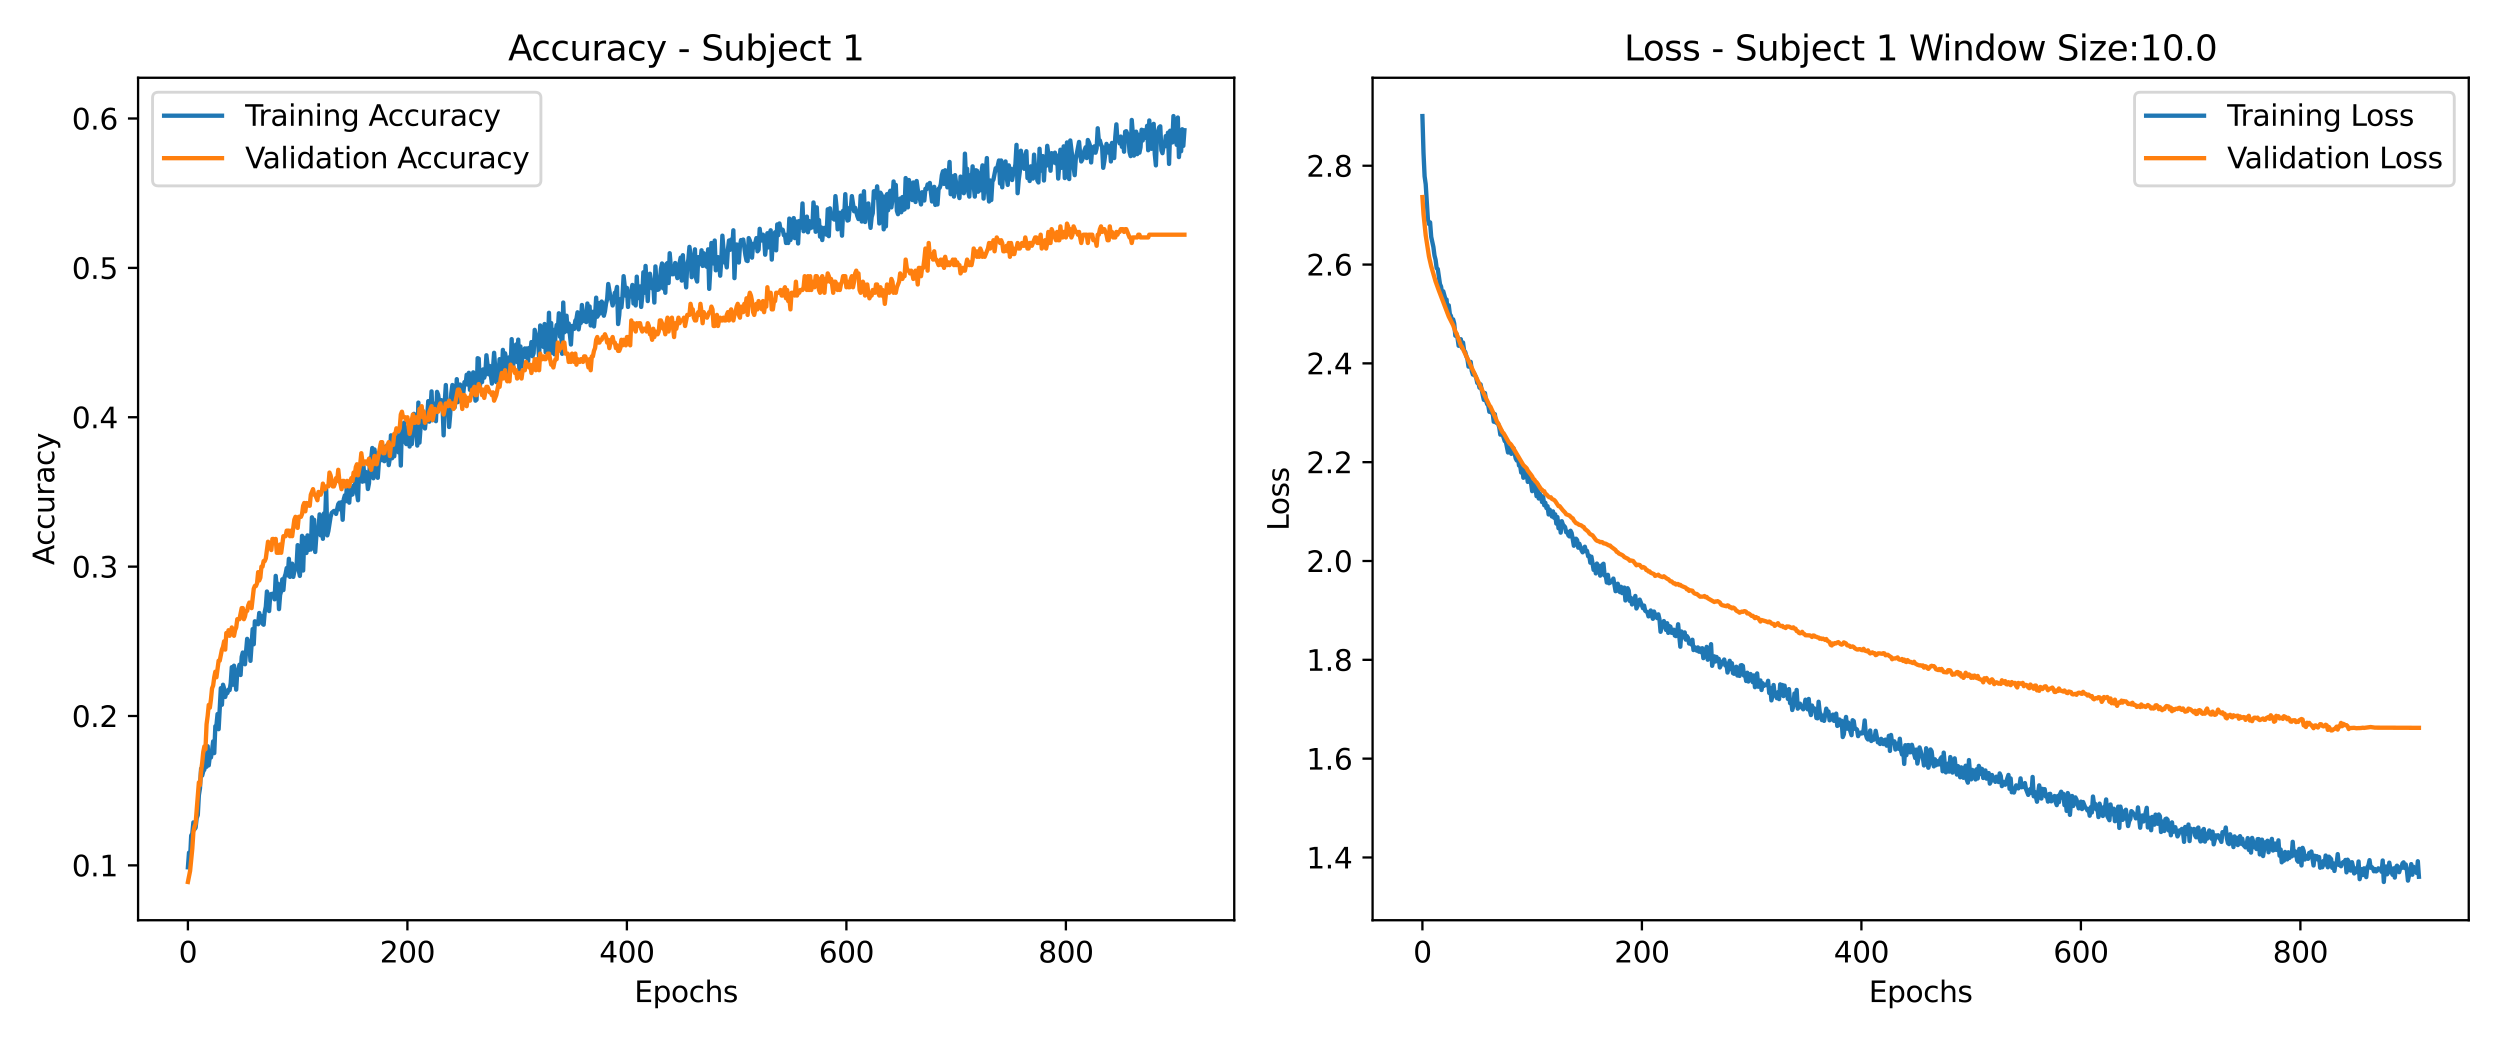 <?xml version="1.0" encoding="utf-8" standalone="no"?>
<!DOCTYPE svg PUBLIC "-//W3C//DTD SVG 1.1//EN"
  "http://www.w3.org/Graphics/SVG/1.1/DTD/svg11.dtd">
<svg xmlns:xlink="http://www.w3.org/1999/xlink" width="864pt" height="360pt" viewBox="0 0 864 360" xmlns="http://www.w3.org/2000/svg" version="1.1">
 <defs>
  <style type="text/css">*{stroke-linejoin: round; stroke-linecap: butt}</style>
 </defs>
 <g id="figure_1">
  <g id="patch_1">
   <path d="M 0 360 
L 864 360 
L 864 0 
L 0 0 
z
" style="fill: #ffffff"/>
  </g>
  <g id="axes_1">
   <g id="patch_2">
    <path d="M 47.72 318.04 
L 426.555 318.04 
L 426.555 26.88 
L 47.72 26.88 
z
" style="fill: #ffffff"/>
   </g>
   <g id="matplotlib.axis_1">
    <g id="xtick_1">
     <g id="line2d_1">
      <defs>
       <path id="m64bddb74a6" d="M 0 0 
L 0 3.5 
" style="stroke: #000000; stroke-width: 0.8"/>
      </defs>
      <g>
       <use xlink:href="#m64bddb74a6" x="64.94" y="318.04" style="stroke: #000000; stroke-width: 0.8"/>
      </g>
     </g>
     <g id="text_1">
      <!-- 0 -->
      <g transform="translate(61.759 332.638) scale(0.1 -0.1)">
       <defs>
        <path id="DejaVuSans-30" d="M 2034 4250 
Q 1547 4250 1301 3770 
Q 1056 3291 1056 2328 
Q 1056 1369 1301 889 
Q 1547 409 2034 409 
Q 2525 409 2770 889 
Q 3016 1369 3016 2328 
Q 3016 3291 2770 3770 
Q 2525 4250 2034 4250 
z
M 2034 4750 
Q 2819 4750 3233 4129 
Q 3647 3509 3647 2328 
Q 3647 1150 3233 529 
Q 2819 -91 2034 -91 
Q 1250 -91 836 529 
Q 422 1150 422 2328 
Q 422 3509 836 4129 
Q 1250 4750 2034 4750 
z
" transform="scale(0.016)"/>
       </defs>
       <use xlink:href="#DejaVuSans-30"/>
      </g>
     </g>
    </g>
    <g id="xtick_2">
     <g id="line2d_2">
      <g>
       <use xlink:href="#m64bddb74a6" x="140.798" y="318.04" style="stroke: #000000; stroke-width: 0.8"/>
      </g>
     </g>
     <g id="text_2">
      <!-- 200 -->
      <g transform="translate(131.254 332.638) scale(0.1 -0.1)">
       <defs>
        <path id="DejaVuSans-32" d="M 1228 531 
L 3431 531 
L 3431 0 
L 469 0 
L 469 531 
Q 828 903 1448 1529 
Q 2069 2156 2228 2338 
Q 2531 2678 2651 2914 
Q 2772 3150 2772 3378 
Q 2772 3750 2511 3984 
Q 2250 4219 1831 4219 
Q 1534 4219 1204 4116 
Q 875 4013 500 3803 
L 500 4441 
Q 881 4594 1212 4672 
Q 1544 4750 1819 4750 
Q 2544 4750 2975 4387 
Q 3406 4025 3406 3419 
Q 3406 3131 3298 2873 
Q 3191 2616 2906 2266 
Q 2828 2175 2409 1742 
Q 1991 1309 1228 531 
z
" transform="scale(0.016)"/>
       </defs>
       <use xlink:href="#DejaVuSans-32"/>
       <use xlink:href="#DejaVuSans-30" x="63.623"/>
       <use xlink:href="#DejaVuSans-30" x="127.246"/>
      </g>
     </g>
    </g>
    <g id="xtick_3">
     <g id="line2d_3">
      <g>
       <use xlink:href="#m64bddb74a6" x="216.656" y="318.04" style="stroke: #000000; stroke-width: 0.8"/>
      </g>
     </g>
     <g id="text_3">
      <!-- 400 -->
      <g transform="translate(207.112 332.638) scale(0.1 -0.1)">
       <defs>
        <path id="DejaVuSans-34" d="M 2419 4116 
L 825 1625 
L 2419 1625 
L 2419 4116 
z
M 2253 4666 
L 3047 4666 
L 3047 1625 
L 3713 1625 
L 3713 1100 
L 3047 1100 
L 3047 0 
L 2419 0 
L 2419 1100 
L 313 1100 
L 313 1709 
L 2253 4666 
z
" transform="scale(0.016)"/>
       </defs>
       <use xlink:href="#DejaVuSans-34"/>
       <use xlink:href="#DejaVuSans-30" x="63.623"/>
       <use xlink:href="#DejaVuSans-30" x="127.246"/>
      </g>
     </g>
    </g>
    <g id="xtick_4">
     <g id="line2d_4">
      <g>
       <use xlink:href="#m64bddb74a6" x="292.514" y="318.04" style="stroke: #000000; stroke-width: 0.8"/>
      </g>
     </g>
     <g id="text_4">
      <!-- 600 -->
      <g transform="translate(282.97 332.638) scale(0.1 -0.1)">
       <defs>
        <path id="DejaVuSans-36" d="M 2113 2584 
Q 1688 2584 1439 2293 
Q 1191 2003 1191 1497 
Q 1191 994 1439 701 
Q 1688 409 2113 409 
Q 2538 409 2786 701 
Q 3034 994 3034 1497 
Q 3034 2003 2786 2293 
Q 2538 2584 2113 2584 
z
M 3366 4563 
L 3366 3988 
Q 3128 4100 2886 4159 
Q 2644 4219 2406 4219 
Q 1781 4219 1451 3797 
Q 1122 3375 1075 2522 
Q 1259 2794 1537 2939 
Q 1816 3084 2150 3084 
Q 2853 3084 3261 2657 
Q 3669 2231 3669 1497 
Q 3669 778 3244 343 
Q 2819 -91 2113 -91 
Q 1303 -91 875 529 
Q 447 1150 447 2328 
Q 447 3434 972 4092 
Q 1497 4750 2381 4750 
Q 2619 4750 2861 4703 
Q 3103 4656 3366 4563 
z
" transform="scale(0.016)"/>
       </defs>
       <use xlink:href="#DejaVuSans-36"/>
       <use xlink:href="#DejaVuSans-30" x="63.623"/>
       <use xlink:href="#DejaVuSans-30" x="127.246"/>
      </g>
     </g>
    </g>
    <g id="xtick_5">
     <g id="line2d_5">
      <g>
       <use xlink:href="#m64bddb74a6" x="368.372" y="318.04" style="stroke: #000000; stroke-width: 0.8"/>
      </g>
     </g>
     <g id="text_5">
      <!-- 800 -->
      <g transform="translate(358.828 332.638) scale(0.1 -0.1)">
       <defs>
        <path id="DejaVuSans-38" d="M 2034 2216 
Q 1584 2216 1326 1975 
Q 1069 1734 1069 1313 
Q 1069 891 1326 650 
Q 1584 409 2034 409 
Q 2484 409 2743 651 
Q 3003 894 3003 1313 
Q 3003 1734 2745 1975 
Q 2488 2216 2034 2216 
z
M 1403 2484 
Q 997 2584 770 2862 
Q 544 3141 544 3541 
Q 544 4100 942 4425 
Q 1341 4750 2034 4750 
Q 2731 4750 3128 4425 
Q 3525 4100 3525 3541 
Q 3525 3141 3298 2862 
Q 3072 2584 2669 2484 
Q 3125 2378 3379 2068 
Q 3634 1759 3634 1313 
Q 3634 634 3220 271 
Q 2806 -91 2034 -91 
Q 1263 -91 848 271 
Q 434 634 434 1313 
Q 434 1759 690 2068 
Q 947 2378 1403 2484 
z
M 1172 3481 
Q 1172 3119 1398 2916 
Q 1625 2713 2034 2713 
Q 2441 2713 2670 2916 
Q 2900 3119 2900 3481 
Q 2900 3844 2670 4047 
Q 2441 4250 2034 4250 
Q 1625 4250 1398 4047 
Q 1172 3844 1172 3481 
z
" transform="scale(0.016)"/>
       </defs>
       <use xlink:href="#DejaVuSans-38"/>
       <use xlink:href="#DejaVuSans-30" x="63.623"/>
       <use xlink:href="#DejaVuSans-30" x="127.246"/>
      </g>
     </g>
    </g>
    <g id="text_6">
     <!-- Epochs -->
     <g transform="translate(219.222 346.317) scale(0.1 -0.1)">
      <defs>
       <path id="DejaVuSans-45" d="M 628 4666 
L 3578 4666 
L 3578 4134 
L 1259 4134 
L 1259 2753 
L 3481 2753 
L 3481 2222 
L 1259 2222 
L 1259 531 
L 3634 531 
L 3634 0 
L 628 0 
L 628 4666 
z
" transform="scale(0.016)"/>
       <path id="DejaVuSans-70" d="M 1159 525 
L 1159 -1331 
L 581 -1331 
L 581 3500 
L 1159 3500 
L 1159 2969 
Q 1341 3281 1617 3432 
Q 1894 3584 2278 3584 
Q 2916 3584 3314 3078 
Q 3713 2572 3713 1747 
Q 3713 922 3314 415 
Q 2916 -91 2278 -91 
Q 1894 -91 1617 61 
Q 1341 213 1159 525 
z
M 3116 1747 
Q 3116 2381 2855 2742 
Q 2594 3103 2138 3103 
Q 1681 3103 1420 2742 
Q 1159 2381 1159 1747 
Q 1159 1113 1420 752 
Q 1681 391 2138 391 
Q 2594 391 2855 752 
Q 3116 1113 3116 1747 
z
" transform="scale(0.016)"/>
       <path id="DejaVuSans-6f" d="M 1959 3097 
Q 1497 3097 1228 2736 
Q 959 2375 959 1747 
Q 959 1119 1226 758 
Q 1494 397 1959 397 
Q 2419 397 2687 759 
Q 2956 1122 2956 1747 
Q 2956 2369 2687 2733 
Q 2419 3097 1959 3097 
z
M 1959 3584 
Q 2709 3584 3137 3096 
Q 3566 2609 3566 1747 
Q 3566 888 3137 398 
Q 2709 -91 1959 -91 
Q 1206 -91 779 398 
Q 353 888 353 1747 
Q 353 2609 779 3096 
Q 1206 3584 1959 3584 
z
" transform="scale(0.016)"/>
       <path id="DejaVuSans-63" d="M 3122 3366 
L 3122 2828 
Q 2878 2963 2633 3030 
Q 2388 3097 2138 3097 
Q 1578 3097 1268 2742 
Q 959 2388 959 1747 
Q 959 1106 1268 751 
Q 1578 397 2138 397 
Q 2388 397 2633 464 
Q 2878 531 3122 666 
L 3122 134 
Q 2881 22 2623 -34 
Q 2366 -91 2075 -91 
Q 1284 -91 818 406 
Q 353 903 353 1747 
Q 353 2603 823 3093 
Q 1294 3584 2113 3584 
Q 2378 3584 2631 3529 
Q 2884 3475 3122 3366 
z
" transform="scale(0.016)"/>
       <path id="DejaVuSans-68" d="M 3513 2113 
L 3513 0 
L 2938 0 
L 2938 2094 
Q 2938 2591 2744 2837 
Q 2550 3084 2163 3084 
Q 1697 3084 1428 2787 
Q 1159 2491 1159 1978 
L 1159 0 
L 581 0 
L 581 4863 
L 1159 4863 
L 1159 2956 
Q 1366 3272 1645 3428 
Q 1925 3584 2291 3584 
Q 2894 3584 3203 3211 
Q 3513 2838 3513 2113 
z
" transform="scale(0.016)"/>
       <path id="DejaVuSans-73" d="M 2834 3397 
L 2834 2853 
Q 2591 2978 2328 3040 
Q 2066 3103 1784 3103 
Q 1356 3103 1142 2972 
Q 928 2841 928 2578 
Q 928 2378 1081 2264 
Q 1234 2150 1697 2047 
L 1894 2003 
Q 2506 1872 2764 1633 
Q 3022 1394 3022 966 
Q 3022 478 2636 193 
Q 2250 -91 1575 -91 
Q 1294 -91 989 -36 
Q 684 19 347 128 
L 347 722 
Q 666 556 975 473 
Q 1284 391 1588 391 
Q 1994 391 2212 530 
Q 2431 669 2431 922 
Q 2431 1156 2273 1281 
Q 2116 1406 1581 1522 
L 1381 1569 
Q 847 1681 609 1914 
Q 372 2147 372 2553 
Q 372 3047 722 3315 
Q 1072 3584 1716 3584 
Q 2034 3584 2315 3537 
Q 2597 3491 2834 3397 
z
" transform="scale(0.016)"/>
      </defs>
      <use xlink:href="#DejaVuSans-45"/>
      <use xlink:href="#DejaVuSans-70" x="63.184"/>
      <use xlink:href="#DejaVuSans-6f" x="126.66"/>
      <use xlink:href="#DejaVuSans-63" x="187.842"/>
      <use xlink:href="#DejaVuSans-68" x="242.822"/>
      <use xlink:href="#DejaVuSans-73" x="306.201"/>
     </g>
    </g>
   </g>
   <g id="matplotlib.axis_2">
    <g id="ytick_1">
     <g id="line2d_6">
      <defs>
       <path id="m7cac06219d" d="M 0 0 
L -3.5 0 
" style="stroke: #000000; stroke-width: 0.8"/>
      </defs>
      <g>
       <use xlink:href="#m7cac06219d" x="47.72" y="299.07" style="stroke: #000000; stroke-width: 0.8"/>
      </g>
     </g>
     <g id="text_7">
      <!-- 0.1 -->
      <g transform="translate(24.817 302.869) scale(0.1 -0.1)">
       <defs>
        <path id="DejaVuSans-2e" d="M 684 794 
L 1344 794 
L 1344 0 
L 684 0 
L 684 794 
z
" transform="scale(0.016)"/>
        <path id="DejaVuSans-31" d="M 794 531 
L 1825 531 
L 1825 4091 
L 703 3866 
L 703 4441 
L 1819 4666 
L 2450 4666 
L 2450 531 
L 3481 531 
L 3481 0 
L 794 0 
L 794 531 
z
" transform="scale(0.016)"/>
       </defs>
       <use xlink:href="#DejaVuSans-30"/>
       <use xlink:href="#DejaVuSans-2e" x="63.623"/>
       <use xlink:href="#DejaVuSans-31" x="95.41"/>
      </g>
     </g>
    </g>
    <g id="ytick_2">
     <g id="line2d_7">
      <g>
       <use xlink:href="#m7cac06219d" x="47.72" y="247.447" style="stroke: #000000; stroke-width: 0.8"/>
      </g>
     </g>
     <g id="text_8">
      <!-- 0.2 -->
      <g transform="translate(24.817 251.247) scale(0.1 -0.1)">
       <use xlink:href="#DejaVuSans-30"/>
       <use xlink:href="#DejaVuSans-2e" x="63.623"/>
       <use xlink:href="#DejaVuSans-32" x="95.41"/>
      </g>
     </g>
    </g>
    <g id="ytick_3">
     <g id="line2d_8">
      <g>
       <use xlink:href="#m7cac06219d" x="47.72" y="195.825" style="stroke: #000000; stroke-width: 0.8"/>
      </g>
     </g>
     <g id="text_9">
      <!-- 0.3 -->
      <g transform="translate(24.817 199.624) scale(0.1 -0.1)">
       <defs>
        <path id="DejaVuSans-33" d="M 2597 2516 
Q 3050 2419 3304 2112 
Q 3559 1806 3559 1356 
Q 3559 666 3084 287 
Q 2609 -91 1734 -91 
Q 1441 -91 1130 -33 
Q 819 25 488 141 
L 488 750 
Q 750 597 1062 519 
Q 1375 441 1716 441 
Q 2309 441 2620 675 
Q 2931 909 2931 1356 
Q 2931 1769 2642 2001 
Q 2353 2234 1838 2234 
L 1294 2234 
L 1294 2753 
L 1863 2753 
Q 2328 2753 2575 2939 
Q 2822 3125 2822 3475 
Q 2822 3834 2567 4026 
Q 2313 4219 1838 4219 
Q 1578 4219 1281 4162 
Q 984 4106 628 3988 
L 628 4550 
Q 988 4650 1302 4700 
Q 1616 4750 1894 4750 
Q 2613 4750 3031 4423 
Q 3450 4097 3450 3541 
Q 3450 3153 3228 2886 
Q 3006 2619 2597 2516 
z
" transform="scale(0.016)"/>
       </defs>
       <use xlink:href="#DejaVuSans-30"/>
       <use xlink:href="#DejaVuSans-2e" x="63.623"/>
       <use xlink:href="#DejaVuSans-33" x="95.41"/>
      </g>
     </g>
    </g>
    <g id="ytick_4">
     <g id="line2d_9">
      <g>
       <use xlink:href="#m7cac06219d" x="47.72" y="144.203" style="stroke: #000000; stroke-width: 0.8"/>
      </g>
     </g>
     <g id="text_10">
      <!-- 0.4 -->
      <g transform="translate(24.817 148.002) scale(0.1 -0.1)">
       <use xlink:href="#DejaVuSans-30"/>
       <use xlink:href="#DejaVuSans-2e" x="63.623"/>
       <use xlink:href="#DejaVuSans-34" x="95.41"/>
      </g>
     </g>
    </g>
    <g id="ytick_5">
     <g id="line2d_10">
      <g>
       <use xlink:href="#m7cac06219d" x="47.72" y="92.58" style="stroke: #000000; stroke-width: 0.8"/>
      </g>
     </g>
     <g id="text_11">
      <!-- 0.5 -->
      <g transform="translate(24.817 96.38) scale(0.1 -0.1)">
       <defs>
        <path id="DejaVuSans-35" d="M 691 4666 
L 3169 4666 
L 3169 4134 
L 1269 4134 
L 1269 2991 
Q 1406 3038 1543 3061 
Q 1681 3084 1819 3084 
Q 2600 3084 3056 2656 
Q 3513 2228 3513 1497 
Q 3513 744 3044 326 
Q 2575 -91 1722 -91 
Q 1428 -91 1123 -41 
Q 819 9 494 109 
L 494 744 
Q 775 591 1075 516 
Q 1375 441 1709 441 
Q 2250 441 2565 725 
Q 2881 1009 2881 1497 
Q 2881 1984 2565 2268 
Q 2250 2553 1709 2553 
Q 1456 2553 1204 2497 
Q 953 2441 691 2322 
L 691 4666 
z
" transform="scale(0.016)"/>
       </defs>
       <use xlink:href="#DejaVuSans-30"/>
       <use xlink:href="#DejaVuSans-2e" x="63.623"/>
       <use xlink:href="#DejaVuSans-35" x="95.41"/>
      </g>
     </g>
    </g>
    <g id="ytick_6">
     <g id="line2d_11">
      <g>
       <use xlink:href="#m7cac06219d" x="47.72" y="40.958" style="stroke: #000000; stroke-width: 0.8"/>
      </g>
     </g>
     <g id="text_12">
      <!-- 0.6 -->
      <g transform="translate(24.817 44.757) scale(0.1 -0.1)">
       <use xlink:href="#DejaVuSans-30"/>
       <use xlink:href="#DejaVuSans-2e" x="63.623"/>
       <use xlink:href="#DejaVuSans-36" x="95.41"/>
      </g>
     </g>
    </g>
    <g id="text_13">
     <!-- Accuracy -->
     <g transform="translate(18.737 195.288) rotate(-90) scale(0.1 -0.1)">
      <defs>
       <path id="DejaVuSans-41" d="M 2188 4044 
L 1331 1722 
L 3047 1722 
L 2188 4044 
z
M 1831 4666 
L 2547 4666 
L 4325 0 
L 3669 0 
L 3244 1197 
L 1141 1197 
L 716 0 
L 50 0 
L 1831 4666 
z
" transform="scale(0.016)"/>
       <path id="DejaVuSans-75" d="M 544 1381 
L 544 3500 
L 1119 3500 
L 1119 1403 
Q 1119 906 1312 657 
Q 1506 409 1894 409 
Q 2359 409 2629 706 
Q 2900 1003 2900 1516 
L 2900 3500 
L 3475 3500 
L 3475 0 
L 2900 0 
L 2900 538 
Q 2691 219 2414 64 
Q 2138 -91 1772 -91 
Q 1169 -91 856 284 
Q 544 659 544 1381 
z
M 1991 3584 
L 1991 3584 
z
" transform="scale(0.016)"/>
       <path id="DejaVuSans-72" d="M 2631 2963 
Q 2534 3019 2420 3045 
Q 2306 3072 2169 3072 
Q 1681 3072 1420 2755 
Q 1159 2438 1159 1844 
L 1159 0 
L 581 0 
L 581 3500 
L 1159 3500 
L 1159 2956 
Q 1341 3275 1631 3429 
Q 1922 3584 2338 3584 
Q 2397 3584 2469 3576 
Q 2541 3569 2628 3553 
L 2631 2963 
z
" transform="scale(0.016)"/>
       <path id="DejaVuSans-61" d="M 2194 1759 
Q 1497 1759 1228 1600 
Q 959 1441 959 1056 
Q 959 750 1161 570 
Q 1363 391 1709 391 
Q 2188 391 2477 730 
Q 2766 1069 2766 1631 
L 2766 1759 
L 2194 1759 
z
M 3341 1997 
L 3341 0 
L 2766 0 
L 2766 531 
Q 2569 213 2275 61 
Q 1981 -91 1556 -91 
Q 1019 -91 701 211 
Q 384 513 384 1019 
Q 384 1609 779 1909 
Q 1175 2209 1959 2209 
L 2766 2209 
L 2766 2266 
Q 2766 2663 2505 2880 
Q 2244 3097 1772 3097 
Q 1472 3097 1187 3025 
Q 903 2953 641 2809 
L 641 3341 
Q 956 3463 1253 3523 
Q 1550 3584 1831 3584 
Q 2591 3584 2966 3190 
Q 3341 2797 3341 1997 
z
" transform="scale(0.016)"/>
       <path id="DejaVuSans-79" d="M 2059 -325 
Q 1816 -950 1584 -1140 
Q 1353 -1331 966 -1331 
L 506 -1331 
L 506 -850 
L 844 -850 
Q 1081 -850 1212 -737 
Q 1344 -625 1503 -206 
L 1606 56 
L 191 3500 
L 800 3500 
L 1894 763 
L 2988 3500 
L 3597 3500 
L 2059 -325 
z
" transform="scale(0.016)"/>
      </defs>
      <use xlink:href="#DejaVuSans-41"/>
      <use xlink:href="#DejaVuSans-63" x="66.658"/>
      <use xlink:href="#DejaVuSans-63" x="121.639"/>
      <use xlink:href="#DejaVuSans-75" x="176.619"/>
      <use xlink:href="#DejaVuSans-72" x="239.998"/>
      <use xlink:href="#DejaVuSans-61" x="281.111"/>
      <use xlink:href="#DejaVuSans-63" x="342.391"/>
      <use xlink:href="#DejaVuSans-79" x="397.371"/>
     </g>
    </g>
   </g>
   <g id="line2d_12">
    <path d="M 64.94 299.744 
L 65.319 294.683 
L 65.698 296.539 
L 66.078 288.779 
L 66.457 288.104 
L 66.836 284.224 
L 67.216 286.586 
L 67.595 286.08 
L 67.974 282.706 
L 68.353 281.693 
L 68.733 274.777 
L 69.112 272.415 
L 69.491 265.667 
L 69.871 268.029 
L 70.25 266.51 
L 70.629 266.004 
L 71.008 260.775 
L 71.388 264.992 
L 71.767 257.907 
L 72.146 264.486 
L 72.526 261.281 
L 72.905 261.787 
L 73.284 259.425 
L 73.663 256.22 
L 74.043 260.269 
L 74.422 250.99 
L 74.801 250.653 
L 75.181 246.773 
L 75.56 252.002 
L 76.318 237.831 
L 76.698 243.567 
L 77.077 236.65 
L 77.456 238 
L 77.836 240.868 
L 78.215 239.35 
L 78.594 239.518 
L 78.974 238.337 
L 79.353 238.506 
L 79.732 236.144 
L 80.111 230.577 
L 80.491 236.65 
L 80.87 230.071 
L 81.629 238.337 
L 82.008 231.927 
L 82.387 231.421 
L 82.766 229.734 
L 83.146 233.276 
L 83.525 227.035 
L 83.904 225.516 
L 84.284 228.89 
L 84.663 229.565 
L 85.421 220.793 
L 86.18 222.648 
L 86.559 228.384 
L 87.318 217.419 
L 87.697 222.648 
L 88.076 214.719 
L 88.456 214.888 
L 88.835 215.226 
L 89.214 215.732 
L 89.594 211.852 
L 89.973 214.045 
L 90.352 212.864 
L 90.732 215.563 
L 91.111 215.9 
L 91.49 211.514 
L 91.869 209.658 
L 92.249 204.429 
L 92.628 205.61 
L 93.007 211.177 
L 93.387 205.947 
L 93.766 205.272 
L 94.145 205.272 
L 94.524 205.104 
L 94.904 207.128 
L 95.283 199.03 
L 95.662 203.079 
L 96.042 201.73 
L 96.421 210.502 
L 96.8 205.61 
L 97.179 204.26 
L 97.559 200.211 
L 97.938 203.923 
L 98.317 199.536 
L 98.697 198.356 
L 99.076 196.331 
L 99.455 198.862 
L 99.834 193.126 
L 100.214 199.368 
L 100.593 195.656 
L 100.972 194.813 
L 101.352 199.368 
L 102.11 195.488 
L 102.489 195.656 
L 102.869 188.402 
L 103.248 197.175 
L 103.627 199.03 
L 104.007 194.307 
L 104.386 185.197 
L 104.765 197.175 
L 105.145 185.872 
L 105.524 189.752 
L 105.903 191.101 
L 106.282 185.028 
L 106.662 190.089 
L 107.041 187.221 
L 107.42 189.92 
L 107.8 178.786 
L 108.179 188.571 
L 108.558 179.63 
L 108.937 190.764 
L 109.317 185.366 
L 109.696 182.835 
L 110.075 182.498 
L 110.455 177.774 
L 110.834 185.028 
L 111.213 179.124 
L 111.592 186.209 
L 111.972 177.437 
L 112.351 179.63 
L 112.73 169.17 
L 113.11 185.028 
L 113.489 183.51 
L 114.247 178.618 
L 114.627 177.268 
L 115.385 176.593 
L 115.765 176.593 
L 116.144 177.605 
L 116.903 174.231 
L 117.282 173.725 
L 117.661 176.087 
L 118.04 173.557 
L 118.42 179.63 
L 118.799 172.544 
L 119.178 171.195 
L 119.558 173.219 
L 119.937 166.809 
L 120.316 171.026 
L 120.695 173.725 
L 121.075 168.496 
L 121.454 171.026 
L 121.833 170.857 
L 122.213 167.821 
L 122.592 168.496 
L 122.971 164.109 
L 123.35 170.183 
L 123.73 172.882 
L 124.109 162.085 
L 124.488 163.097 
L 124.868 160.061 
L 125.247 166.471 
L 125.626 161.073 
L 126.005 166.302 
L 126.385 163.097 
L 126.764 164.615 
L 127.143 169.002 
L 127.523 166.977 
L 127.902 158.374 
L 128.281 158.542 
L 128.661 154.831 
L 129.04 165.29 
L 129.419 155.337 
L 129.798 158.205 
L 130.178 162.422 
L 130.557 165.122 
L 130.936 159.723 
L 131.316 158.036 
L 131.695 153.312 
L 132.074 159.048 
L 132.453 157.867 
L 132.833 159.386 
L 133.212 154.325 
L 133.591 156.518 
L 133.971 153.65 
L 134.35 160.735 
L 134.729 158.374 
L 135.108 150.445 
L 135.488 158.374 
L 135.867 153.312 
L 136.246 157.699 
L 137.005 149.938 
L 137.384 154.156 
L 137.763 156.349 
L 138.143 150.445 
L 138.522 160.904 
L 138.901 146.564 
L 139.281 148.926 
L 139.66 146.058 
L 140.039 152.806 
L 140.419 153.481 
L 140.798 149.264 
L 141.177 147.408 
L 141.556 154.325 
L 141.936 146.733 
L 142.315 153.481 
L 142.694 149.264 
L 143.074 143.022 
L 143.832 146.902 
L 144.211 153.987 
L 144.591 139.142 
L 144.97 152.975 
L 145.349 147.577 
L 145.729 145.721 
L 146.108 142.01 
L 146.487 146.733 
L 146.866 148.083 
L 147.246 144.371 
L 147.625 144.203 
L 148.004 138.636 
L 148.384 145.721 
L 148.763 141.672 
L 149.142 135.262 
L 149.521 145.215 
L 149.901 143.697 
L 150.28 139.479 
L 150.659 145.552 
L 151.039 135.43 
L 151.418 136.442 
L 151.797 138.973 
L 152.177 140.154 
L 152.556 138.298 
L 152.935 139.985 
L 153.314 150.445 
L 153.694 139.142 
L 154.073 133.068 
L 154.452 141.166 
L 154.832 139.142 
L 155.211 147.577 
L 155.59 143.19 
L 155.969 135.936 
L 156.349 133.068 
L 156.728 139.31 
L 157.107 140.829 
L 157.487 137.961 
L 157.866 131.044 
L 158.245 138.973 
L 158.624 133.912 
L 159.004 132.9 
L 159.383 135.768 
L 159.762 135.768 
L 160.142 135.599 
L 160.521 132.056 
L 160.9 132.9 
L 161.279 129.526 
L 161.659 132.9 
L 162.038 128.851 
L 162.417 134.755 
L 162.797 132.056 
L 163.176 132.562 
L 163.555 128.682 
L 163.935 132.394 
L 164.314 138.467 
L 164.693 138.129 
L 165.072 123.79 
L 165.452 123.959 
L 165.831 133.743 
L 166.21 128.851 
L 166.59 132.056 
L 166.969 127.67 
L 167.348 130.538 
L 167.727 129.188 
L 168.107 122.778 
L 168.865 129.357 
L 169.245 126.489 
L 170.003 132.562 
L 170.762 121.934 
L 171.52 132.056 
L 171.9 131.55 
L 172.279 129.863 
L 172.658 124.127 
L 173.037 125.14 
L 173.417 129.863 
L 173.796 120.922 
L 174.175 129.694 
L 174.555 122.103 
L 174.934 124.127 
L 175.692 130.707 
L 176.072 123.453 
L 176.451 127.333 
L 176.83 117.211 
L 177.21 127.501 
L 177.589 124.296 
L 177.968 122.44 
L 178.348 119.066 
L 178.727 125.14 
L 179.106 117.379 
L 179.485 127.67 
L 179.865 119.741 
L 180.244 126.658 
L 180.623 122.272 
L 181.003 121.934 
L 181.382 120.416 
L 181.761 123.453 
L 182.14 120.416 
L 182.52 124.802 
L 182.899 120.247 
L 183.278 122.103 
L 183.658 118.223 
L 184.037 123.115 
L 184.416 122.103 
L 184.795 114.005 
L 185.175 115.692 
L 185.554 116.367 
L 185.933 118.054 
L 186.313 123.453 
L 186.692 112.487 
L 187.071 118.223 
L 187.45 116.367 
L 187.83 119.91 
L 188.209 111.981 
L 188.588 121.766 
L 188.968 117.211 
L 189.347 119.91 
L 189.726 108.101 
L 190.106 121.934 
L 190.485 111.644 
L 190.864 121.934 
L 191.243 114.005 
L 191.623 122.44 
L 192.002 115.186 
L 192.381 112.318 
L 192.761 114.511 
L 193.14 108.27 
L 193.519 116.367 
L 193.898 114.68 
L 194.278 122.272 
L 194.657 104.558 
L 195.036 114.849 
L 195.416 112.487 
L 195.795 109.113 
L 196.174 114.511 
L 196.553 111.812 
L 197.312 119.066 
L 197.691 112.656 
L 198.071 112.993 
L 198.45 113.668 
L 198.829 110.8 
L 199.208 110.294 
L 199.588 107.932 
L 199.967 113.837 
L 200.346 111.306 
L 200.726 111.644 
L 201.105 105.402 
L 201.864 110.969 
L 202.243 108.944 
L 202.622 111.306 
L 203.001 104.895 
L 203.381 108.776 
L 203.76 105.908 
L 204.139 112.487 
L 204.519 111.306 
L 204.898 107.763 
L 205.277 112.824 
L 205.656 109.113 
L 206.036 102.871 
L 206.415 109.45 
L 206.794 108.776 
L 207.174 104.727 
L 207.553 108.27 
L 207.932 104.221 
L 208.311 104.895 
L 208.691 109.113 
L 209.07 107.595 
L 209.449 104.895 
L 209.829 103.377 
L 210.208 98.147 
L 210.966 102.702 
L 211.346 103.715 
L 211.725 105.57 
L 212.104 104.052 
L 212.484 101.184 
L 212.863 101.015 
L 213.242 99.16 
L 213.622 111.981 
L 214.001 108.944 
L 214.38 103.377 
L 214.759 106.245 
L 215.139 102.196 
L 215.518 95.448 
L 216.277 102.196 
L 216.656 99.497 
L 217.035 106.076 
L 217.414 100.847 
L 217.794 102.534 
L 218.552 98.485 
L 218.932 104.895 
L 219.311 102.534 
L 219.69 105.57 
L 220.069 95.617 
L 220.449 102.702 
L 220.828 103.04 
L 221.207 98.991 
L 221.587 106.076 
L 221.966 102.365 
L 222.345 94.099 
L 222.724 101.184 
L 223.104 91.906 
L 223.862 104.052 
L 224.242 95.617 
L 224.621 94.605 
L 225.38 99.666 
L 225.759 97.81 
L 226.138 104.558 
L 226.517 92.074 
L 226.897 97.81 
L 227.276 100.172 
L 227.655 100.003 
L 228.035 97.81 
L 228.414 92.918 
L 228.793 91.062 
L 229.172 99.666 
L 229.552 95.28 
L 229.931 101.184 
L 230.31 91.231 
L 230.69 90.893 
L 231.069 97.81 
L 231.448 87.519 
L 231.827 92.074 
L 232.207 94.773 
L 232.586 94.773 
L 232.965 93.93 
L 233.345 90.893 
L 233.724 94.436 
L 234.103 96.123 
L 234.482 95.617 
L 234.862 90.893 
L 235.241 89.038 
L 235.62 96.967 
L 236 88.194 
L 236.379 95.954 
L 236.758 94.942 
L 237.137 99.328 
L 237.517 91.231 
L 237.896 89.712 
L 238.275 85.326 
L 238.655 88.194 
L 239.034 95.786 
L 239.413 90.05 
L 239.793 91.737 
L 240.172 86.17 
L 240.551 96.123 
L 240.93 97.304 
L 241.31 88.869 
L 241.689 91.231 
L 242.068 90.556 
L 242.448 86.507 
L 242.827 91.906 
L 243.206 87.519 
L 243.585 91.568 
L 244.344 92.243 
L 244.723 86.17 
L 245.103 99.834 
L 245.482 93.086 
L 245.861 83.977 
L 246.24 84.483 
L 246.62 91.062 
L 246.999 83.133 
L 247.378 93.424 
L 248.137 88.869 
L 248.516 90.387 
L 248.895 95.28 
L 249.275 89.881 
L 249.654 81.446 
L 250.413 90.725 
L 250.792 90.219 
L 251.171 92.412 
L 251.551 86.338 
L 251.93 83.133 
L 252.309 86.338 
L 252.688 82.796 
L 253.068 85.495 
L 253.447 79.59 
L 253.826 96.123 
L 254.206 87.013 
L 254.585 84.483 
L 254.964 85.664 
L 255.343 90.725 
L 255.723 84.989 
L 256.102 82.964 
L 256.481 83.808 
L 256.861 82.796 
L 257.619 88.194 
L 257.998 90.05 
L 258.378 90.219 
L 258.757 82.29 
L 259.136 83.133 
L 259.516 84.651 
L 259.895 89.038 
L 260.274 84.314 
L 260.653 85.495 
L 261.412 82.29 
L 261.791 86.845 
L 262.171 86.338 
L 262.55 79.084 
L 262.929 82.29 
L 263.309 83.133 
L 263.688 81.109 
L 264.067 82.29 
L 264.446 88.025 
L 265.205 80.603 
L 265.584 85.495 
L 265.964 80.94 
L 266.343 79.59 
L 266.722 89.712 
L 267.101 82.29 
L 267.481 86.17 
L 267.86 80.265 
L 268.239 86.507 
L 268.619 77.566 
L 268.998 81.277 
L 269.377 77.229 
L 269.756 79.422 
L 270.136 79.253 
L 270.515 79.422 
L 270.894 81.277 
L 271.274 81.109 
L 271.653 83.977 
L 272.032 81.109 
L 272.411 83.977 
L 272.791 75.542 
L 273.17 82.964 
L 273.549 81.446 
L 273.929 76.554 
L 274.308 75.373 
L 274.687 82.29 
L 275.067 78.578 
L 275.446 76.554 
L 275.825 84.145 
L 276.204 76.385 
L 276.584 78.747 
L 276.963 77.397 
L 277.342 70.312 
L 277.722 79.928 
L 278.101 79.59 
L 278.48 75.71 
L 278.859 74.867 
L 279.239 80.265 
L 279.618 76.385 
L 279.997 78.916 
L 280.377 77.903 
L 280.756 78.578 
L 281.135 69.974 
L 281.514 73.18 
L 281.894 80.097 
L 282.273 71.662 
L 282.652 78.747 
L 283.032 76.048 
L 283.411 81.784 
L 283.79 78.578 
L 284.169 82.964 
L 284.549 79.253 
L 284.928 78.747 
L 285.307 79.084 
L 285.687 81.109 
L 286.066 72.336 
L 286.445 81.615 
L 286.825 71.999 
L 287.204 75.373 
L 287.583 74.023 
L 287.962 75.542 
L 288.342 75.879 
L 288.721 67.781 
L 289.1 71.493 
L 289.48 79.253 
L 289.859 78.747 
L 290.238 73.517 
L 290.617 75.879 
L 290.997 81.446 
L 291.376 72.842 
L 291.755 74.698 
L 292.135 67.107 
L 292.514 74.698 
L 292.893 76.216 
L 293.272 76.048 
L 293.652 71.83 
L 294.031 72.168 
L 294.41 67.781 
L 295.169 73.011 
L 295.548 71.83 
L 296.307 74.698 
L 296.686 75.71 
L 297.065 75.373 
L 297.445 67.613 
L 297.824 76.554 
L 298.583 66.094 
L 298.962 76.723 
L 299.341 70.987 
L 299.72 71.83 
L 300.1 70.312 
L 300.479 75.373 
L 300.858 78.747 
L 301.238 75.036 
L 301.617 73.686 
L 301.996 66.094 
L 302.375 66.094 
L 302.755 68.288 
L 303.134 64.407 
L 303.513 69.131 
L 303.893 77.229 
L 304.272 66.6 
L 304.651 67.275 
L 305.03 69.468 
L 305.41 79.253 
L 305.789 67.95 
L 306.168 78.241 
L 306.548 67.107 
L 306.927 72.674 
L 307.306 66.938 
L 307.685 65.926 
L 308.065 71.662 
L 308.444 68.794 
L 308.823 62.72 
L 309.203 67.107 
L 309.582 63.901 
L 309.961 72.842 
L 310.34 74.023 
L 311.099 68.625 
L 311.478 73.348 
L 311.858 68.119 
L 312.237 72.505 
L 312.616 72.336 
L 312.996 61.539 
L 313.754 71.662 
L 314.133 62.214 
L 314.513 64.239 
L 314.892 67.95 
L 315.271 69.131 
L 315.651 63.058 
L 316.409 69.806 
L 316.788 62.552 
L 317.168 65.42 
L 318.306 70.649 
L 318.685 66.432 
L 319.064 66.769 
L 319.443 69.3 
L 319.823 65.251 
L 320.202 65.42 
L 320.581 63.733 
L 320.961 64.239 
L 321.34 63.226 
L 322.098 69.637 
L 322.478 66.094 
L 322.857 64.576 
L 323.236 70.818 
L 323.616 67.107 
L 323.995 70.649 
L 324.374 65.251 
L 324.754 64.913 
L 325.133 63.733 
L 325.512 60.527 
L 325.891 59.178 
L 326.271 63.564 
L 326.65 58.84 
L 327.029 60.021 
L 327.409 64.745 
L 327.788 61.371 
L 328.167 55.972 
L 328.546 67.107 
L 328.926 60.865 
L 329.684 67.95 
L 330.064 60.527 
L 330.822 66.263 
L 331.201 66.6 
L 331.581 68.456 
L 331.96 61.033 
L 332.339 64.239 
L 332.719 66.094 
L 333.098 66.769 
L 333.477 53.104 
L 333.856 61.539 
L 334.236 58.334 
L 334.615 66.263 
L 334.994 67.95 
L 335.374 60.527 
L 335.753 63.564 
L 336.132 57.491 
L 336.512 64.239 
L 336.891 67.95 
L 337.27 58.84 
L 337.649 59.009 
L 338.029 66.263 
L 338.408 59.852 
L 338.787 65.757 
L 339.167 59.852 
L 339.546 57.153 
L 339.925 68.625 
L 340.304 61.371 
L 340.684 59.178 
L 341.063 54.623 
L 341.442 65.926 
L 341.822 69.637 
L 342.201 62.383 
L 342.58 69.131 
L 342.959 62.72 
L 343.339 62.046 
L 344.097 58.165 
L 344.477 58.84 
L 345.235 55.466 
L 345.614 63.395 
L 345.994 55.466 
L 346.373 64.745 
L 346.752 58.503 
L 347.132 60.021 
L 347.511 55.804 
L 347.89 61.033 
L 348.27 63.901 
L 348.649 57.153 
L 349.028 61.033 
L 349.407 58.334 
L 349.787 62.214 
L 350.166 60.021 
L 350.545 58.672 
L 350.925 56.816 
L 351.304 50.068 
L 351.683 66.769 
L 352.062 62.214 
L 352.442 59.346 
L 352.821 52.092 
L 353.2 56.985 
L 353.58 56.478 
L 353.959 58.334 
L 354.338 53.611 
L 354.717 52.261 
L 355.097 61.539 
L 355.476 57.828 
L 355.855 62.552 
L 356.235 57.491 
L 356.614 58.672 
L 356.993 61.708 
L 357.372 53.442 
L 357.752 58.672 
L 358.131 57.491 
L 358.51 62.383 
L 358.89 63.058 
L 359.269 51.417 
L 359.648 59.009 
L 360.028 57.828 
L 360.407 53.948 
L 360.786 62.383 
L 361.165 55.635 
L 361.545 57.322 
L 361.924 50.405 
L 362.303 53.104 
L 362.683 54.791 
L 363.062 59.009 
L 363.441 52.936 
L 363.82 55.298 
L 364.2 56.141 
L 364.579 52.767 
L 364.958 56.478 
L 365.338 53.779 
L 365.717 61.708 
L 366.475 51.755 
L 366.855 57.997 
L 367.234 55.466 
L 367.613 50.574 
L 367.993 61.539 
L 368.751 49.224 
L 369.13 60.19 
L 369.51 61.877 
L 369.889 48.55 
L 371.027 57.828 
L 371.406 60.527 
L 371.786 54.96 
L 372.923 49.056 
L 373.303 53.273 
L 373.682 55.804 
L 374.061 55.129 
L 374.441 52.936 
L 375.199 50.911 
L 375.578 54.623 
L 375.958 48.381 
L 376.337 49.224 
L 376.716 50.405 
L 377.096 56.141 
L 377.475 50.911 
L 377.854 52.767 
L 378.233 50.574 
L 378.613 52.767 
L 378.992 51.249 
L 379.371 44.332 
L 379.751 48.55 
L 380.13 48.55 
L 380.509 50.068 
L 380.888 50.743 
L 381.268 57.997 
L 381.647 55.804 
L 382.406 49.73 
L 382.785 52.092 
L 383.164 52.767 
L 383.543 50.405 
L 383.923 55.804 
L 384.302 49.393 
L 384.681 50.911 
L 385.061 54.623 
L 385.44 47.369 
L 385.819 42.982 
L 386.199 48.55 
L 386.578 48.043 
L 386.957 49.562 
L 387.336 47.2 
L 387.716 50.743 
L 388.095 49.056 
L 388.474 52.43 
L 388.854 45.513 
L 389.233 45.344 
L 389.991 47.2 
L 390.371 52.598 
L 390.75 53.948 
L 391.129 41.464 
L 391.509 46.188 
L 391.888 53.779 
L 392.267 48.718 
L 392.646 45.513 
L 393.026 53.273 
L 393.405 46.525 
L 393.784 52.767 
L 394.164 50.911 
L 394.543 44.838 
L 394.922 48.55 
L 395.301 45.007 
L 395.681 46.694 
L 396.06 47.706 
L 396.439 43.489 
L 396.819 51.924 
L 397.198 41.633 
L 397.577 49.562 
L 397.957 51.417 
L 398.336 43.489 
L 398.715 42.814 
L 399.094 53.273 
L 399.474 57.153 
L 399.853 46.694 
L 400.612 43.995 
L 400.991 43.657 
L 401.37 51.924 
L 401.749 52.936 
L 402.129 50.405 
L 402.508 50.574 
L 402.887 47.031 
L 403.267 50.574 
L 403.646 45.85 
L 404.025 56.647 
L 404.404 45.176 
L 404.784 48.887 
L 405.163 49.224 
L 405.542 40.115 
L 405.922 47.537 
L 406.301 48.212 
L 406.68 50.068 
L 407.059 40.621 
L 407.439 54.285 
L 407.818 49.224 
L 408.197 52.261 
L 408.577 44.669 
L 408.956 50.405 
L 409.335 45.007 
L 409.335 45.007 
" clip-path="url(#p8639858d8c)" style="fill: none; stroke: #1f77b4; stroke-width: 1.5; stroke-linecap: square"/>
   </g>
   <g id="line2d_13">
    <path d="M 64.94 304.805 
L 65.698 300.982 
L 66.457 293.334 
L 66.836 287.598 
L 67.216 285.686 
L 67.595 284.73 
L 68.733 270.391 
L 69.112 271.347 
L 69.491 266.567 
L 69.871 263.699 
L 70.25 259.875 
L 70.629 257.963 
L 71.008 258.919 
L 71.388 250.315 
L 71.767 247.447 
L 72.146 243.623 
L 72.526 244.579 
L 72.905 241.712 
L 73.284 237.888 
L 73.663 236.932 
L 74.043 234.064 
L 74.422 232.152 
L 74.801 234.064 
L 75.56 228.328 
L 75.939 228.328 
L 76.698 224.504 
L 77.077 223.548 
L 77.456 221.636 
L 77.836 224.504 
L 78.215 218.768 
L 78.594 219.724 
L 78.974 217.812 
L 79.353 219.724 
L 79.732 218.768 
L 80.111 216.856 
L 80.491 218.768 
L 80.87 219.724 
L 81.249 217.812 
L 81.629 216.856 
L 82.008 213.988 
L 82.766 213.988 
L 83.525 210.165 
L 83.904 210.165 
L 84.284 213.988 
L 84.663 213.032 
L 85.042 211.121 
L 85.421 211.121 
L 85.801 209.209 
L 86.18 208.253 
L 86.939 210.165 
L 87.697 203.473 
L 88.076 202.517 
L 88.456 202.517 
L 88.835 201.561 
L 89.214 197.737 
L 89.594 200.605 
L 89.973 199.649 
L 90.352 195.825 
L 90.732 195.825 
L 91.111 193.913 
L 91.49 193.913 
L 91.869 192.957 
L 92.628 187.221 
L 93.007 189.133 
L 93.387 188.177 
L 93.766 190.089 
L 94.145 186.265 
L 94.524 186.265 
L 94.904 187.221 
L 95.283 186.265 
L 95.662 191.045 
L 96.421 191.045 
L 96.8 188.177 
L 97.179 191.045 
L 97.938 185.309 
L 98.697 185.309 
L 99.076 183.397 
L 99.834 183.397 
L 100.214 185.309 
L 100.593 183.397 
L 100.972 185.309 
L 101.731 179.574 
L 102.11 178.618 
L 102.489 181.485 
L 102.869 182.441 
L 103.248 178.618 
L 104.007 178.618 
L 104.386 177.662 
L 104.765 174.794 
L 105.145 173.838 
L 105.524 176.706 
L 105.903 173.838 
L 106.282 174.794 
L 106.662 173.838 
L 107.041 174.794 
L 107.42 170.97 
L 108.179 169.058 
L 108.558 170.97 
L 108.937 170.97 
L 109.696 172.882 
L 110.075 170.014 
L 110.455 170.97 
L 110.834 170.97 
L 111.213 170.014 
L 111.592 167.146 
L 111.972 169.058 
L 112.351 169.058 
L 112.73 168.102 
L 113.489 168.102 
L 113.868 163.322 
L 114.247 164.278 
L 115.006 168.102 
L 115.385 168.102 
L 115.765 167.146 
L 116.144 165.234 
L 116.523 166.19 
L 116.903 162.366 
L 117.282 166.19 
L 117.661 167.146 
L 118.04 169.058 
L 118.42 166.19 
L 118.799 166.19 
L 119.178 168.102 
L 119.558 168.102 
L 119.937 166.19 
L 120.695 168.102 
L 121.075 166.19 
L 121.454 165.234 
L 121.833 166.19 
L 122.213 163.322 
L 122.592 164.278 
L 122.971 161.41 
L 123.35 160.454 
L 123.73 164.278 
L 124.488 160.454 
L 124.868 156.63 
L 125.247 159.498 
L 125.626 160.454 
L 126.005 159.498 
L 126.764 159.498 
L 127.143 160.454 
L 127.523 158.542 
L 127.902 161.41 
L 128.281 162.366 
L 128.661 159.498 
L 129.04 160.454 
L 129.419 157.586 
L 129.798 158.542 
L 130.178 160.454 
L 131.695 152.806 
L 132.074 152.806 
L 132.453 156.63 
L 132.833 156.63 
L 133.212 154.718 
L 133.591 154.718 
L 134.35 152.806 
L 134.729 157.586 
L 135.108 153.762 
L 135.867 153.762 
L 136.246 149.938 
L 136.626 149.938 
L 137.005 148.027 
L 137.384 148.983 
L 137.763 148.983 
L 138.143 148.027 
L 138.522 143.247 
L 138.901 142.291 
L 139.281 144.203 
L 140.039 144.203 
L 140.419 145.159 
L 140.798 144.203 
L 141.556 149.938 
L 141.936 148.027 
L 142.315 145.159 
L 142.694 143.247 
L 143.074 146.115 
L 143.453 146.115 
L 143.832 144.203 
L 144.591 146.115 
L 144.97 141.335 
L 145.349 141.335 
L 145.729 140.379 
L 146.108 144.203 
L 146.487 142.291 
L 146.866 146.115 
L 147.246 145.159 
L 148.004 145.159 
L 148.384 142.291 
L 149.142 140.379 
L 149.521 145.159 
L 150.28 141.335 
L 150.659 142.291 
L 151.418 142.291 
L 151.797 140.379 
L 152.177 139.423 
L 152.556 141.335 
L 152.935 141.335 
L 153.314 143.247 
L 154.073 139.423 
L 154.452 139.423 
L 154.832 140.379 
L 155.211 138.467 
L 155.969 140.379 
L 156.349 139.423 
L 156.728 141.335 
L 157.107 140.379 
L 158.245 134.643 
L 158.624 134.643 
L 159.004 135.599 
L 159.383 137.511 
L 159.762 141.335 
L 160.142 136.555 
L 160.521 136.555 
L 160.9 137.511 
L 161.279 140.379 
L 161.659 137.511 
L 162.038 137.511 
L 162.417 138.467 
L 163.176 134.643 
L 163.555 135.599 
L 163.935 133.687 
L 164.314 136.555 
L 164.693 136.555 
L 165.452 132.731 
L 166.21 134.643 
L 166.59 136.555 
L 166.969 134.643 
L 167.348 137.511 
L 168.107 133.687 
L 168.486 133.687 
L 169.245 135.599 
L 169.624 135.599 
L 170.003 136.555 
L 170.382 135.599 
L 170.762 138.467 
L 171.52 136.555 
L 172.279 132.731 
L 172.658 133.687 
L 173.037 130.819 
L 173.417 128.907 
L 173.796 130.819 
L 174.175 129.863 
L 174.555 127.951 
L 174.934 130.819 
L 175.313 131.775 
L 175.692 130.819 
L 176.072 131.775 
L 176.451 126.039 
L 176.83 127.951 
L 177.21 127.951 
L 177.589 126.995 
L 177.968 128.907 
L 178.348 127.951 
L 178.727 130.819 
L 179.485 128.907 
L 179.865 128.907 
L 180.244 130.819 
L 180.623 127.951 
L 181.382 127.951 
L 181.761 125.083 
L 182.14 126.039 
L 182.52 126.039 
L 182.899 126.995 
L 183.278 126.039 
L 183.658 128.907 
L 184.037 126.995 
L 184.416 126.995 
L 184.795 124.127 
L 185.175 127.951 
L 185.554 124.127 
L 186.313 127.951 
L 186.692 122.215 
L 187.071 124.127 
L 187.45 124.127 
L 187.83 123.171 
L 188.209 124.127 
L 188.588 124.127 
L 189.347 122.215 
L 189.726 122.215 
L 190.485 126.039 
L 190.864 126.039 
L 191.243 126.995 
L 191.623 125.083 
L 192.002 124.127 
L 192.381 124.127 
L 192.761 118.392 
L 193.14 121.259 
L 193.519 120.303 
L 193.898 120.303 
L 194.657 118.392 
L 195.036 118.392 
L 195.416 122.215 
L 196.174 122.215 
L 196.553 125.083 
L 196.933 124.127 
L 197.312 125.083 
L 197.691 122.215 
L 198.071 124.127 
L 198.45 125.083 
L 198.829 122.215 
L 199.208 126.039 
L 199.588 124.127 
L 199.967 125.083 
L 200.346 125.083 
L 200.726 124.127 
L 201.105 124.127 
L 201.484 125.083 
L 201.864 123.171 
L 202.243 123.171 
L 203.001 125.083 
L 203.381 126.995 
L 203.76 124.127 
L 204.139 127.951 
L 204.519 123.171 
L 204.898 123.171 
L 205.277 121.259 
L 205.656 120.303 
L 206.036 117.436 
L 206.415 116.48 
L 206.794 118.392 
L 207.174 118.392 
L 207.553 117.436 
L 207.932 117.436 
L 208.311 116.48 
L 208.691 116.48 
L 209.07 115.524 
L 209.449 116.48 
L 209.829 118.392 
L 210.208 117.436 
L 210.587 120.303 
L 210.966 118.392 
L 211.725 116.48 
L 212.104 118.392 
L 212.484 118.392 
L 212.863 120.303 
L 213.242 119.347 
L 213.622 121.259 
L 214.001 121.259 
L 214.38 120.303 
L 214.759 117.436 
L 215.139 119.347 
L 215.518 117.436 
L 216.277 119.347 
L 216.656 116.48 
L 217.035 116.48 
L 217.414 118.392 
L 217.794 119.347 
L 218.173 110.744 
L 218.552 112.656 
L 218.932 111.7 
L 219.311 113.612 
L 219.69 114.568 
L 220.069 111.7 
L 220.449 112.656 
L 220.828 111.7 
L 221.207 111.7 
L 221.587 113.612 
L 221.966 114.568 
L 222.345 113.612 
L 223.104 113.612 
L 223.483 114.568 
L 223.862 111.7 
L 224.242 112.656 
L 224.621 115.524 
L 225 115.524 
L 225.38 117.436 
L 225.759 113.612 
L 226.138 116.48 
L 226.517 114.568 
L 226.897 115.524 
L 227.276 115.524 
L 227.655 114.568 
L 228.035 110.744 
L 228.414 110.744 
L 228.793 111.7 
L 229.172 113.612 
L 229.552 113.612 
L 229.931 115.524 
L 230.31 111.7 
L 230.69 109.788 
L 231.069 114.568 
L 231.448 111.7 
L 231.827 112.656 
L 232.207 109.788 
L 232.965 116.48 
L 233.345 111.7 
L 233.724 113.612 
L 234.482 109.788 
L 234.862 111.7 
L 235.241 110.744 
L 236 110.744 
L 236.379 109.788 
L 236.758 112.656 
L 237.517 108.832 
L 238.275 108.832 
L 238.655 105.008 
L 239.034 106.92 
L 239.413 106.92 
L 239.793 109.788 
L 240.172 110.744 
L 240.551 110.744 
L 240.93 108.832 
L 241.31 107.876 
L 241.689 108.832 
L 242.068 105.008 
L 242.448 107.876 
L 242.827 111.7 
L 243.206 107.876 
L 243.585 108.832 
L 243.965 108.832 
L 244.344 109.788 
L 245.103 107.876 
L 245.482 107.876 
L 245.861 105.964 
L 246.24 106.92 
L 246.62 112.656 
L 246.999 112.656 
L 247.758 108.832 
L 248.137 112.656 
L 248.516 110.744 
L 248.895 109.788 
L 249.275 110.744 
L 249.654 110.744 
L 250.033 109.788 
L 250.413 110.744 
L 250.792 110.744 
L 251.171 108.832 
L 251.551 107.876 
L 251.93 110.744 
L 252.309 107.876 
L 252.688 106.92 
L 253.447 110.744 
L 253.826 108.832 
L 254.206 107.876 
L 254.585 105.964 
L 254.964 105.008 
L 255.343 108.832 
L 255.723 109.788 
L 256.102 105.964 
L 256.481 107.876 
L 256.861 107.876 
L 257.24 105.008 
L 257.619 105.964 
L 257.998 103.096 
L 258.378 108.832 
L 258.757 103.096 
L 259.136 101.184 
L 259.516 102.14 
L 259.895 104.052 
L 260.274 107.876 
L 260.653 108.832 
L 261.412 105.008 
L 261.791 106.92 
L 262.171 104.052 
L 263.309 106.92 
L 263.688 104.052 
L 264.067 107.876 
L 264.446 105.008 
L 264.826 105.964 
L 265.205 99.272 
L 265.584 103.096 
L 265.964 103.096 
L 266.343 101.184 
L 266.722 106.92 
L 267.101 106.92 
L 267.481 104.052 
L 267.86 104.052 
L 268.239 101.184 
L 269.377 101.184 
L 269.756 100.228 
L 270.136 102.14 
L 270.515 102.14 
L 270.894 100.228 
L 271.274 99.272 
L 271.653 103.096 
L 272.032 100.228 
L 272.411 104.052 
L 272.791 103.096 
L 273.17 106.92 
L 273.549 101.184 
L 274.308 101.184 
L 274.687 102.14 
L 275.067 97.36 
L 275.446 102.14 
L 275.825 101.184 
L 276.204 101.184 
L 276.584 100.228 
L 277.342 100.228 
L 277.722 99.272 
L 278.101 95.448 
L 278.48 98.316 
L 278.859 100.228 
L 279.239 95.448 
L 279.618 100.228 
L 279.997 95.448 
L 280.377 100.228 
L 280.756 97.36 
L 281.135 97.36 
L 281.514 99.272 
L 281.894 95.448 
L 282.273 95.448 
L 282.652 96.404 
L 283.032 100.228 
L 283.411 101.184 
L 283.79 96.404 
L 284.169 95.448 
L 284.549 97.36 
L 284.928 101.184 
L 285.307 96.404 
L 285.687 97.36 
L 286.066 94.492 
L 286.445 95.448 
L 286.825 97.36 
L 287.204 96.404 
L 287.583 98.316 
L 287.962 101.184 
L 288.342 97.36 
L 288.721 97.36 
L 289.1 98.316 
L 289.48 100.228 
L 289.859 98.316 
L 290.238 100.228 
L 290.617 98.316 
L 290.997 97.36 
L 291.376 95.448 
L 292.135 95.448 
L 292.514 99.272 
L 292.893 97.36 
L 293.272 99.272 
L 293.652 99.272 
L 294.031 96.404 
L 294.41 95.448 
L 294.79 99.272 
L 295.169 97.36 
L 295.548 94.492 
L 295.927 93.536 
L 296.307 95.448 
L 296.686 94.492 
L 297.065 100.228 
L 297.445 101.184 
L 297.824 98.316 
L 298.203 97.36 
L 298.583 98.316 
L 298.962 102.14 
L 299.72 98.316 
L 300.1 101.184 
L 300.479 103.096 
L 300.858 102.14 
L 301.238 102.14 
L 301.617 100.228 
L 301.996 101.184 
L 302.375 101.184 
L 302.755 98.316 
L 303.134 98.316 
L 303.513 101.184 
L 303.893 102.14 
L 304.272 99.272 
L 304.651 102.14 
L 305.03 100.228 
L 305.41 101.184 
L 305.789 105.008 
L 306.548 98.316 
L 306.927 100.228 
L 307.306 101.184 
L 307.685 99.272 
L 308.065 96.404 
L 308.444 97.36 
L 308.823 101.184 
L 309.203 100.228 
L 309.582 101.184 
L 309.961 99.272 
L 310.72 97.36 
L 311.099 94.492 
L 311.858 96.404 
L 312.237 95.448 
L 312.616 95.448 
L 312.996 89.712 
L 313.375 92.58 
L 313.754 93.536 
L 314.133 93.536 
L 314.513 94.492 
L 314.892 93.536 
L 315.271 94.492 
L 315.651 96.404 
L 316.03 94.492 
L 316.409 93.536 
L 316.788 94.492 
L 317.168 98.316 
L 317.547 92.58 
L 317.926 92.58 
L 318.306 95.448 
L 318.685 92.58 
L 319.064 92.58 
L 319.443 89.712 
L 319.823 85.889 
L 320.202 88.756 
L 320.581 93.536 
L 320.961 83.977 
L 321.34 88.756 
L 321.719 88.756 
L 322.098 87.801 
L 322.478 89.712 
L 322.857 86.845 
L 323.236 89.712 
L 323.616 89.712 
L 324.374 91.624 
L 325.133 89.712 
L 325.512 91.624 
L 325.891 89.712 
L 326.271 92.58 
L 326.65 88.756 
L 327.029 90.668 
L 327.409 91.624 
L 327.788 90.668 
L 328.167 91.624 
L 328.546 90.668 
L 328.926 90.668 
L 329.305 89.712 
L 329.684 91.624 
L 330.064 89.712 
L 330.443 91.624 
L 330.822 90.668 
L 331.201 91.624 
L 331.581 91.624 
L 331.96 94.492 
L 332.719 92.58 
L 333.098 93.536 
L 333.477 93.536 
L 334.236 89.712 
L 334.994 91.624 
L 335.374 90.668 
L 335.753 91.624 
L 336.132 89.712 
L 336.512 85.889 
L 336.891 87.801 
L 337.27 86.845 
L 337.649 88.756 
L 338.029 86.845 
L 338.408 88.756 
L 338.787 85.889 
L 339.167 86.845 
L 339.546 88.756 
L 339.925 87.801 
L 340.304 88.756 
L 341.442 85.889 
L 341.822 83.977 
L 342.201 85.889 
L 342.58 83.977 
L 342.959 84.933 
L 343.339 83.021 
L 343.718 86.845 
L 344.097 83.977 
L 344.477 82.065 
L 344.856 83.021 
L 345.235 83.021 
L 345.614 83.977 
L 345.994 83.021 
L 346.373 83.977 
L 346.752 86.845 
L 347.132 86.845 
L 347.89 84.933 
L 348.27 86.845 
L 348.649 83.977 
L 349.028 88.756 
L 349.407 83.977 
L 350.166 87.801 
L 350.545 87.801 
L 350.925 85.889 
L 351.304 85.889 
L 351.683 83.977 
L 352.062 85.889 
L 352.442 85.889 
L 353.2 83.977 
L 353.58 84.933 
L 353.959 84.933 
L 354.338 82.065 
L 355.097 85.889 
L 355.476 85.889 
L 355.855 83.977 
L 356.235 83.977 
L 356.614 84.933 
L 357.752 82.065 
L 358.131 82.065 
L 358.51 83.977 
L 358.89 83.977 
L 359.269 83.021 
L 359.648 81.109 
L 360.028 85.889 
L 360.407 84.933 
L 360.786 84.933 
L 361.165 83.021 
L 361.545 85.889 
L 361.924 83.977 
L 362.303 80.153 
L 362.683 83.977 
L 363.062 83.977 
L 363.441 79.197 
L 364.958 83.021 
L 365.338 80.153 
L 365.717 83.021 
L 366.096 83.021 
L 366.475 78.241 
L 366.855 82.065 
L 367.234 82.065 
L 367.613 80.153 
L 367.993 80.153 
L 368.372 82.065 
L 368.751 77.285 
L 369.13 78.241 
L 369.51 81.109 
L 369.889 79.197 
L 370.268 82.065 
L 370.648 81.109 
L 371.027 78.241 
L 371.786 80.153 
L 372.165 80.153 
L 372.544 81.109 
L 372.923 80.153 
L 373.682 83.977 
L 374.061 82.065 
L 374.441 81.109 
L 375.578 81.109 
L 375.958 83.977 
L 376.337 81.109 
L 377.475 81.109 
L 377.854 83.021 
L 378.613 83.021 
L 378.992 84.933 
L 379.371 81.109 
L 379.751 81.109 
L 380.13 79.197 
L 380.509 78.241 
L 380.888 80.153 
L 381.268 79.197 
L 381.647 79.197 
L 382.406 81.109 
L 382.785 83.021 
L 383.164 83.021 
L 383.543 78.241 
L 383.923 81.109 
L 384.302 80.153 
L 384.681 82.065 
L 385.44 82.065 
L 385.819 80.153 
L 386.199 81.109 
L 386.578 80.153 
L 386.957 80.153 
L 387.336 79.197 
L 388.095 79.197 
L 388.474 80.153 
L 388.854 79.197 
L 389.233 79.197 
L 390.371 82.065 
L 390.75 82.065 
L 391.129 83.977 
L 391.509 82.065 
L 393.026 82.065 
L 393.405 81.109 
L 393.784 81.109 
L 394.164 82.065 
L 396.819 82.065 
L 397.198 81.109 
L 409.335 81.109 
L 409.335 81.109 
" clip-path="url(#p8639858d8c)" style="fill: none; stroke: #ff7f0e; stroke-width: 1.5; stroke-linecap: square"/>
   </g>
   <g id="patch_3">
    <path d="M 47.72 318.04 
L 47.72 26.88 
" style="fill: none; stroke: #000000; stroke-width: 0.8; stroke-linejoin: miter; stroke-linecap: square"/>
   </g>
   <g id="patch_4">
    <path d="M 426.555 318.04 
L 426.555 26.88 
" style="fill: none; stroke: #000000; stroke-width: 0.8; stroke-linejoin: miter; stroke-linecap: square"/>
   </g>
   <g id="patch_5">
    <path d="M 47.72 318.04 
L 426.555 318.04 
" style="fill: none; stroke: #000000; stroke-width: 0.8; stroke-linejoin: miter; stroke-linecap: square"/>
   </g>
   <g id="patch_6">
    <path d="M 47.72 26.88 
L 426.555 26.88 
" style="fill: none; stroke: #000000; stroke-width: 0.8; stroke-linejoin: miter; stroke-linecap: square"/>
   </g>
   <g id="text_14">
    <!-- Accuracy - Subject 1 -->
    <g transform="translate(175.61 20.88) scale(0.12 -0.12)">
     <defs>
      <path id="DejaVuSans-20" transform="scale(0.016)"/>
      <path id="DejaVuSans-2d" d="M 313 2009 
L 1997 2009 
L 1997 1497 
L 313 1497 
L 313 2009 
z
" transform="scale(0.016)"/>
      <path id="DejaVuSans-53" d="M 3425 4513 
L 3425 3897 
Q 3066 4069 2747 4153 
Q 2428 4238 2131 4238 
Q 1616 4238 1336 4038 
Q 1056 3838 1056 3469 
Q 1056 3159 1242 3001 
Q 1428 2844 1947 2747 
L 2328 2669 
Q 3034 2534 3370 2195 
Q 3706 1856 3706 1288 
Q 3706 609 3251 259 
Q 2797 -91 1919 -91 
Q 1588 -91 1214 -16 
Q 841 59 441 206 
L 441 856 
Q 825 641 1194 531 
Q 1563 422 1919 422 
Q 2459 422 2753 634 
Q 3047 847 3047 1241 
Q 3047 1584 2836 1778 
Q 2625 1972 2144 2069 
L 1759 2144 
Q 1053 2284 737 2584 
Q 422 2884 422 3419 
Q 422 4038 858 4394 
Q 1294 4750 2059 4750 
Q 2388 4750 2728 4690 
Q 3069 4631 3425 4513 
z
" transform="scale(0.016)"/>
      <path id="DejaVuSans-62" d="M 3116 1747 
Q 3116 2381 2855 2742 
Q 2594 3103 2138 3103 
Q 1681 3103 1420 2742 
Q 1159 2381 1159 1747 
Q 1159 1113 1420 752 
Q 1681 391 2138 391 
Q 2594 391 2855 752 
Q 3116 1113 3116 1747 
z
M 1159 2969 
Q 1341 3281 1617 3432 
Q 1894 3584 2278 3584 
Q 2916 3584 3314 3078 
Q 3713 2572 3713 1747 
Q 3713 922 3314 415 
Q 2916 -91 2278 -91 
Q 1894 -91 1617 61 
Q 1341 213 1159 525 
L 1159 0 
L 581 0 
L 581 4863 
L 1159 4863 
L 1159 2969 
z
" transform="scale(0.016)"/>
      <path id="DejaVuSans-6a" d="M 603 3500 
L 1178 3500 
L 1178 -63 
Q 1178 -731 923 -1031 
Q 669 -1331 103 -1331 
L -116 -1331 
L -116 -844 
L 38 -844 
Q 366 -844 484 -692 
Q 603 -541 603 -63 
L 603 3500 
z
M 603 4863 
L 1178 4863 
L 1178 4134 
L 603 4134 
L 603 4863 
z
" transform="scale(0.016)"/>
      <path id="DejaVuSans-65" d="M 3597 1894 
L 3597 1613 
L 953 1613 
Q 991 1019 1311 708 
Q 1631 397 2203 397 
Q 2534 397 2845 478 
Q 3156 559 3463 722 
L 3463 178 
Q 3153 47 2828 -22 
Q 2503 -91 2169 -91 
Q 1331 -91 842 396 
Q 353 884 353 1716 
Q 353 2575 817 3079 
Q 1281 3584 2069 3584 
Q 2775 3584 3186 3129 
Q 3597 2675 3597 1894 
z
M 3022 2063 
Q 3016 2534 2758 2815 
Q 2500 3097 2075 3097 
Q 1594 3097 1305 2825 
Q 1016 2553 972 2059 
L 3022 2063 
z
" transform="scale(0.016)"/>
      <path id="DejaVuSans-74" d="M 1172 4494 
L 1172 3500 
L 2356 3500 
L 2356 3053 
L 1172 3053 
L 1172 1153 
Q 1172 725 1289 603 
Q 1406 481 1766 481 
L 2356 481 
L 2356 0 
L 1766 0 
Q 1100 0 847 248 
Q 594 497 594 1153 
L 594 3053 
L 172 3053 
L 172 3500 
L 594 3500 
L 594 4494 
L 1172 4494 
z
" transform="scale(0.016)"/>
     </defs>
     <use xlink:href="#DejaVuSans-41"/>
     <use xlink:href="#DejaVuSans-63" x="66.658"/>
     <use xlink:href="#DejaVuSans-63" x="121.639"/>
     <use xlink:href="#DejaVuSans-75" x="176.619"/>
     <use xlink:href="#DejaVuSans-72" x="239.998"/>
     <use xlink:href="#DejaVuSans-61" x="281.111"/>
     <use xlink:href="#DejaVuSans-63" x="342.391"/>
     <use xlink:href="#DejaVuSans-79" x="397.371"/>
     <use xlink:href="#DejaVuSans-20" x="456.551"/>
     <use xlink:href="#DejaVuSans-2d" x="488.338"/>
     <use xlink:href="#DejaVuSans-20" x="524.422"/>
     <use xlink:href="#DejaVuSans-53" x="556.209"/>
     <use xlink:href="#DejaVuSans-75" x="619.686"/>
     <use xlink:href="#DejaVuSans-62" x="683.064"/>
     <use xlink:href="#DejaVuSans-6a" x="746.541"/>
     <use xlink:href="#DejaVuSans-65" x="774.324"/>
     <use xlink:href="#DejaVuSans-63" x="835.848"/>
     <use xlink:href="#DejaVuSans-74" x="890.828"/>
     <use xlink:href="#DejaVuSans-20" x="930.037"/>
     <use xlink:href="#DejaVuSans-31" x="961.824"/>
    </g>
   </g>
   <g id="legend_1">
    <g id="patch_7">
     <path d="M 54.72 64.236 
L 184.936 64.236 
Q 186.936 64.236 186.936 62.236 
L 186.936 33.88 
Q 186.936 31.88 184.936 31.88 
L 54.72 31.88 
Q 52.72 31.88 52.72 33.88 
L 52.72 62.236 
Q 52.72 64.236 54.72 64.236 
z
" style="fill: #ffffff; opacity: 0.8; stroke: #cccccc; stroke-linejoin: miter"/>
    </g>
    <g id="line2d_14">
     <path d="M 56.72 39.978 
L 66.72 39.978 
L 76.72 39.978 
" style="fill: none; stroke: #1f77b4; stroke-width: 1.5; stroke-linecap: square"/>
    </g>
    <g id="text_15">
     <!-- Training Accuracy -->
     <g transform="translate(84.72 43.478) scale(0.1 -0.1)">
      <defs>
       <path id="DejaVuSans-54" d="M -19 4666 
L 3928 4666 
L 3928 4134 
L 2272 4134 
L 2272 0 
L 1638 0 
L 1638 4134 
L -19 4134 
L -19 4666 
z
" transform="scale(0.016)"/>
       <path id="DejaVuSans-69" d="M 603 3500 
L 1178 3500 
L 1178 0 
L 603 0 
L 603 3500 
z
M 603 4863 
L 1178 4863 
L 1178 4134 
L 603 4134 
L 603 4863 
z
" transform="scale(0.016)"/>
       <path id="DejaVuSans-6e" d="M 3513 2113 
L 3513 0 
L 2938 0 
L 2938 2094 
Q 2938 2591 2744 2837 
Q 2550 3084 2163 3084 
Q 1697 3084 1428 2787 
Q 1159 2491 1159 1978 
L 1159 0 
L 581 0 
L 581 3500 
L 1159 3500 
L 1159 2956 
Q 1366 3272 1645 3428 
Q 1925 3584 2291 3584 
Q 2894 3584 3203 3211 
Q 3513 2838 3513 2113 
z
" transform="scale(0.016)"/>
       <path id="DejaVuSans-67" d="M 2906 1791 
Q 2906 2416 2648 2759 
Q 2391 3103 1925 3103 
Q 1463 3103 1205 2759 
Q 947 2416 947 1791 
Q 947 1169 1205 825 
Q 1463 481 1925 481 
Q 2391 481 2648 825 
Q 2906 1169 2906 1791 
z
M 3481 434 
Q 3481 -459 3084 -895 
Q 2688 -1331 1869 -1331 
Q 1566 -1331 1297 -1286 
Q 1028 -1241 775 -1147 
L 775 -588 
Q 1028 -725 1275 -790 
Q 1522 -856 1778 -856 
Q 2344 -856 2625 -561 
Q 2906 -266 2906 331 
L 2906 616 
Q 2728 306 2450 153 
Q 2172 0 1784 0 
Q 1141 0 747 490 
Q 353 981 353 1791 
Q 353 2603 747 3093 
Q 1141 3584 1784 3584 
Q 2172 3584 2450 3431 
Q 2728 3278 2906 2969 
L 2906 3500 
L 3481 3500 
L 3481 434 
z
" transform="scale(0.016)"/>
      </defs>
      <use xlink:href="#DejaVuSans-54"/>
      <use xlink:href="#DejaVuSans-72" x="46.334"/>
      <use xlink:href="#DejaVuSans-61" x="87.447"/>
      <use xlink:href="#DejaVuSans-69" x="148.727"/>
      <use xlink:href="#DejaVuSans-6e" x="176.51"/>
      <use xlink:href="#DejaVuSans-69" x="239.889"/>
      <use xlink:href="#DejaVuSans-6e" x="267.672"/>
      <use xlink:href="#DejaVuSans-67" x="331.051"/>
      <use xlink:href="#DejaVuSans-20" x="394.527"/>
      <use xlink:href="#DejaVuSans-41" x="426.314"/>
      <use xlink:href="#DejaVuSans-63" x="492.973"/>
      <use xlink:href="#DejaVuSans-63" x="547.953"/>
      <use xlink:href="#DejaVuSans-75" x="602.934"/>
      <use xlink:href="#DejaVuSans-72" x="666.312"/>
      <use xlink:href="#DejaVuSans-61" x="707.426"/>
      <use xlink:href="#DejaVuSans-63" x="768.705"/>
      <use xlink:href="#DejaVuSans-79" x="823.686"/>
     </g>
    </g>
    <g id="line2d_15">
     <path d="M 56.72 54.657 
L 66.72 54.657 
L 76.72 54.657 
" style="fill: none; stroke: #ff7f0e; stroke-width: 1.5; stroke-linecap: square"/>
    </g>
    <g id="text_16">
     <!-- Validation Accuracy -->
     <g transform="translate(84.72 58.157) scale(0.1 -0.1)">
      <defs>
       <path id="DejaVuSans-56" d="M 1831 0 
L 50 4666 
L 709 4666 
L 2188 738 
L 3669 4666 
L 4325 4666 
L 2547 0 
L 1831 0 
z
" transform="scale(0.016)"/>
       <path id="DejaVuSans-6c" d="M 603 4863 
L 1178 4863 
L 1178 0 
L 603 0 
L 603 4863 
z
" transform="scale(0.016)"/>
       <path id="DejaVuSans-64" d="M 2906 2969 
L 2906 4863 
L 3481 4863 
L 3481 0 
L 2906 0 
L 2906 525 
Q 2725 213 2448 61 
Q 2172 -91 1784 -91 
Q 1150 -91 751 415 
Q 353 922 353 1747 
Q 353 2572 751 3078 
Q 1150 3584 1784 3584 
Q 2172 3584 2448 3432 
Q 2725 3281 2906 2969 
z
M 947 1747 
Q 947 1113 1208 752 
Q 1469 391 1925 391 
Q 2381 391 2643 752 
Q 2906 1113 2906 1747 
Q 2906 2381 2643 2742 
Q 2381 3103 1925 3103 
Q 1469 3103 1208 2742 
Q 947 2381 947 1747 
z
" transform="scale(0.016)"/>
      </defs>
      <use xlink:href="#DejaVuSans-56"/>
      <use xlink:href="#DejaVuSans-61" x="60.658"/>
      <use xlink:href="#DejaVuSans-6c" x="121.938"/>
      <use xlink:href="#DejaVuSans-69" x="149.721"/>
      <use xlink:href="#DejaVuSans-64" x="177.504"/>
      <use xlink:href="#DejaVuSans-61" x="240.98"/>
      <use xlink:href="#DejaVuSans-74" x="302.26"/>
      <use xlink:href="#DejaVuSans-69" x="341.469"/>
      <use xlink:href="#DejaVuSans-6f" x="369.252"/>
      <use xlink:href="#DejaVuSans-6e" x="430.434"/>
      <use xlink:href="#DejaVuSans-20" x="493.812"/>
      <use xlink:href="#DejaVuSans-41" x="525.6"/>
      <use xlink:href="#DejaVuSans-63" x="592.258"/>
      <use xlink:href="#DejaVuSans-63" x="647.238"/>
      <use xlink:href="#DejaVuSans-75" x="702.219"/>
      <use xlink:href="#DejaVuSans-72" x="765.598"/>
      <use xlink:href="#DejaVuSans-61" x="806.711"/>
      <use xlink:href="#DejaVuSans-63" x="867.99"/>
      <use xlink:href="#DejaVuSans-79" x="922.971"/>
     </g>
    </g>
   </g>
  </g>
  <g id="axes_2">
   <g id="patch_8">
    <path d="M 474.365 318.04 
L 853.2 318.04 
L 853.2 26.88 
L 474.365 26.88 
z
" style="fill: #ffffff"/>
   </g>
   <g id="matplotlib.axis_3">
    <g id="xtick_6">
     <g id="line2d_16">
      <g>
       <use xlink:href="#m64bddb74a6" x="491.585" y="318.04" style="stroke: #000000; stroke-width: 0.8"/>
      </g>
     </g>
     <g id="text_17">
      <!-- 0 -->
      <g transform="translate(488.404 332.638) scale(0.1 -0.1)">
       <use xlink:href="#DejaVuSans-30"/>
      </g>
     </g>
    </g>
    <g id="xtick_7">
     <g id="line2d_17">
      <g>
       <use xlink:href="#m64bddb74a6" x="567.443" y="318.04" style="stroke: #000000; stroke-width: 0.8"/>
      </g>
     </g>
     <g id="text_18">
      <!-- 200 -->
      <g transform="translate(557.899 332.638) scale(0.1 -0.1)">
       <use xlink:href="#DejaVuSans-32"/>
       <use xlink:href="#DejaVuSans-30" x="63.623"/>
       <use xlink:href="#DejaVuSans-30" x="127.246"/>
      </g>
     </g>
    </g>
    <g id="xtick_8">
     <g id="line2d_18">
      <g>
       <use xlink:href="#m64bddb74a6" x="643.301" y="318.04" style="stroke: #000000; stroke-width: 0.8"/>
      </g>
     </g>
     <g id="text_19">
      <!-- 400 -->
      <g transform="translate(633.757 332.638) scale(0.1 -0.1)">
       <use xlink:href="#DejaVuSans-34"/>
       <use xlink:href="#DejaVuSans-30" x="63.623"/>
       <use xlink:href="#DejaVuSans-30" x="127.246"/>
      </g>
     </g>
    </g>
    <g id="xtick_9">
     <g id="line2d_19">
      <g>
       <use xlink:href="#m64bddb74a6" x="719.159" y="318.04" style="stroke: #000000; stroke-width: 0.8"/>
      </g>
     </g>
     <g id="text_20">
      <!-- 600 -->
      <g transform="translate(709.615 332.638) scale(0.1 -0.1)">
       <use xlink:href="#DejaVuSans-36"/>
       <use xlink:href="#DejaVuSans-30" x="63.623"/>
       <use xlink:href="#DejaVuSans-30" x="127.246"/>
      </g>
     </g>
    </g>
    <g id="xtick_10">
     <g id="line2d_20">
      <g>
       <use xlink:href="#m64bddb74a6" x="795.017" y="318.04" style="stroke: #000000; stroke-width: 0.8"/>
      </g>
     </g>
     <g id="text_21">
      <!-- 800 -->
      <g transform="translate(785.473 332.638) scale(0.1 -0.1)">
       <use xlink:href="#DejaVuSans-38"/>
       <use xlink:href="#DejaVuSans-30" x="63.623"/>
       <use xlink:href="#DejaVuSans-30" x="127.246"/>
      </g>
     </g>
    </g>
    <g id="text_22">
     <!-- Epochs -->
     <g transform="translate(645.867 346.317) scale(0.1 -0.1)">
      <use xlink:href="#DejaVuSans-45"/>
      <use xlink:href="#DejaVuSans-70" x="63.184"/>
      <use xlink:href="#DejaVuSans-6f" x="126.66"/>
      <use xlink:href="#DejaVuSans-63" x="187.842"/>
      <use xlink:href="#DejaVuSans-68" x="242.822"/>
      <use xlink:href="#DejaVuSans-73" x="306.201"/>
     </g>
    </g>
   </g>
   <g id="matplotlib.axis_4">
    <g id="ytick_7">
     <g id="line2d_21">
      <g>
       <use xlink:href="#m7cac06219d" x="474.365" y="296.337" style="stroke: #000000; stroke-width: 0.8"/>
      </g>
     </g>
     <g id="text_23">
      <!-- 1.4 -->
      <g transform="translate(451.462 300.136) scale(0.1 -0.1)">
       <use xlink:href="#DejaVuSans-31"/>
       <use xlink:href="#DejaVuSans-2e" x="63.623"/>
       <use xlink:href="#DejaVuSans-34" x="95.41"/>
      </g>
     </g>
    </g>
    <g id="ytick_8">
     <g id="line2d_22">
      <g>
       <use xlink:href="#m7cac06219d" x="474.365" y="262.185" style="stroke: #000000; stroke-width: 0.8"/>
      </g>
     </g>
     <g id="text_24">
      <!-- 1.6 -->
      <g transform="translate(451.462 265.984) scale(0.1 -0.1)">
       <use xlink:href="#DejaVuSans-31"/>
       <use xlink:href="#DejaVuSans-2e" x="63.623"/>
       <use xlink:href="#DejaVuSans-36" x="95.41"/>
      </g>
     </g>
    </g>
    <g id="ytick_9">
     <g id="line2d_23">
      <g>
       <use xlink:href="#m7cac06219d" x="474.365" y="228.034" style="stroke: #000000; stroke-width: 0.8"/>
      </g>
     </g>
     <g id="text_25">
      <!-- 1.8 -->
      <g transform="translate(451.462 231.833) scale(0.1 -0.1)">
       <use xlink:href="#DejaVuSans-31"/>
       <use xlink:href="#DejaVuSans-2e" x="63.623"/>
       <use xlink:href="#DejaVuSans-38" x="95.41"/>
      </g>
     </g>
    </g>
    <g id="ytick_10">
     <g id="line2d_24">
      <g>
       <use xlink:href="#m7cac06219d" x="474.365" y="193.882" style="stroke: #000000; stroke-width: 0.8"/>
      </g>
     </g>
     <g id="text_26">
      <!-- 2.0 -->
      <g transform="translate(451.462 197.681) scale(0.1 -0.1)">
       <use xlink:href="#DejaVuSans-32"/>
       <use xlink:href="#DejaVuSans-2e" x="63.623"/>
       <use xlink:href="#DejaVuSans-30" x="95.41"/>
      </g>
     </g>
    </g>
    <g id="ytick_11">
     <g id="line2d_25">
      <g>
       <use xlink:href="#m7cac06219d" x="474.365" y="159.731" style="stroke: #000000; stroke-width: 0.8"/>
      </g>
     </g>
     <g id="text_27">
      <!-- 2.2 -->
      <g transform="translate(451.462 163.53) scale(0.1 -0.1)">
       <use xlink:href="#DejaVuSans-32"/>
       <use xlink:href="#DejaVuSans-2e" x="63.623"/>
       <use xlink:href="#DejaVuSans-32" x="95.41"/>
      </g>
     </g>
    </g>
    <g id="ytick_12">
     <g id="line2d_26">
      <g>
       <use xlink:href="#m7cac06219d" x="474.365" y="125.579" style="stroke: #000000; stroke-width: 0.8"/>
      </g>
     </g>
     <g id="text_28">
      <!-- 2.4 -->
      <g transform="translate(451.462 129.379) scale(0.1 -0.1)">
       <use xlink:href="#DejaVuSans-32"/>
       <use xlink:href="#DejaVuSans-2e" x="63.623"/>
       <use xlink:href="#DejaVuSans-34" x="95.41"/>
      </g>
     </g>
    </g>
    <g id="ytick_13">
     <g id="line2d_27">
      <g>
       <use xlink:href="#m7cac06219d" x="474.365" y="91.428" style="stroke: #000000; stroke-width: 0.8"/>
      </g>
     </g>
     <g id="text_29">
      <!-- 2.6 -->
      <g transform="translate(451.462 95.227) scale(0.1 -0.1)">
       <use xlink:href="#DejaVuSans-32"/>
       <use xlink:href="#DejaVuSans-2e" x="63.623"/>
       <use xlink:href="#DejaVuSans-36" x="95.41"/>
      </g>
     </g>
    </g>
    <g id="ytick_14">
     <g id="line2d_28">
      <g>
       <use xlink:href="#m7cac06219d" x="474.365" y="57.276" style="stroke: #000000; stroke-width: 0.8"/>
      </g>
     </g>
     <g id="text_30">
      <!-- 2.8 -->
      <g transform="translate(451.462 61.076) scale(0.1 -0.1)">
       <use xlink:href="#DejaVuSans-32"/>
       <use xlink:href="#DejaVuSans-2e" x="63.623"/>
       <use xlink:href="#DejaVuSans-38" x="95.41"/>
      </g>
     </g>
    </g>
    <g id="text_31">
     <!-- Loss -->
     <g transform="translate(445.382 183.427) rotate(-90) scale(0.1 -0.1)">
      <defs>
       <path id="DejaVuSans-4c" d="M 628 4666 
L 1259 4666 
L 1259 531 
L 3531 531 
L 3531 0 
L 628 0 
L 628 4666 
z
" transform="scale(0.016)"/>
      </defs>
      <use xlink:href="#DejaVuSans-4c"/>
      <use xlink:href="#DejaVuSans-6f" x="53.963"/>
      <use xlink:href="#DejaVuSans-73" x="115.145"/>
      <use xlink:href="#DejaVuSans-73" x="167.244"/>
     </g>
    </g>
   </g>
   <g id="line2d_29">
    <path d="M 491.585 40.115 
L 491.964 52.899 
L 492.343 60.942 
L 492.723 63.67 
L 493.481 75.872 
L 493.861 77.435 
L 494.24 76.853 
L 494.619 81.837 
L 495.378 85.358 
L 495.757 88.281 
L 496.136 89.779 
L 496.516 92.693 
L 496.895 92.967 
L 497.653 98.177 
L 498.033 99.04 
L 498.412 101.553 
L 498.791 100.678 
L 499.55 103.461 
L 499.929 103.525 
L 500.308 107.818 
L 500.688 105.526 
L 501.067 108.551 
L 501.446 109.164 
L 501.826 111.059 
L 502.205 110.379 
L 502.584 111.828 
L 502.963 116.016 
L 503.343 115.35 
L 503.722 116.786 
L 504.101 119.493 
L 504.481 117.665 
L 504.86 117.228 
L 505.239 120.192 
L 505.619 118.386 
L 505.998 121.201 
L 506.377 121.642 
L 506.756 123.063 
L 507.136 124.006 
L 507.515 126.703 
L 507.894 125.161 
L 508.274 125.06 
L 508.653 128.23 
L 509.032 129.449 
L 509.411 128.915 
L 510.17 130.554 
L 510.549 132.334 
L 510.929 132.286 
L 511.308 133.979 
L 511.687 132.832 
L 512.446 136.554 
L 512.825 138.184 
L 513.204 135.846 
L 513.584 138.516 
L 513.963 139.659 
L 514.342 140.101 
L 514.721 142.313 
L 515.101 141.842 
L 515.48 142.667 
L 515.859 142.585 
L 516.239 145.746 
L 516.618 143.134 
L 516.997 146.024 
L 517.756 146.402 
L 518.135 147.669 
L 518.514 150.213 
L 518.894 148.871 
L 520.032 152.434 
L 520.411 152.625 
L 521.169 156.38 
L 521.549 154.751 
L 521.928 154.603 
L 522.307 156.845 
L 522.687 156.249 
L 523.066 154.865 
L 523.824 158.432 
L 524.204 159.146 
L 524.583 157.906 
L 524.962 160.882 
L 525.342 160.803 
L 525.721 163.305 
L 526.1 161.757 
L 526.479 165.112 
L 526.859 162.581 
L 527.238 164.295 
L 527.617 163.781 
L 527.997 166.541 
L 528.376 164.507 
L 528.755 164.419 
L 529.514 169.738 
L 529.893 167.184 
L 530.272 166.869 
L 530.652 168.788 
L 531.031 171.476 
L 531.41 167.39 
L 531.79 172.29 
L 532.169 170.59 
L 532.548 171.396 
L 532.927 173.511 
L 533.307 171.557 
L 533.686 174.614 
L 534.065 173.745 
L 534.445 175.596 
L 534.824 174.934 
L 535.203 177.794 
L 535.582 176.129 
L 535.962 177.051 
L 536.341 178.502 
L 536.72 176.738 
L 537.1 178.956 
L 537.479 177.756 
L 537.858 180.952 
L 538.237 178.701 
L 538.617 182.562 
L 538.996 180.259 
L 539.375 184.077 
L 539.755 180.126 
L 540.134 181.303 
L 540.892 182.18 
L 541.272 183.957 
L 541.651 183.741 
L 542.03 185.027 
L 542.41 185.386 
L 542.789 183.438 
L 543.168 184.237 
L 543.927 188.608 
L 544.306 186.239 
L 544.685 186.182 
L 545.065 186.665 
L 545.444 189.285 
L 545.823 187.918 
L 546.582 190.211 
L 546.961 190.881 
L 547.72 188.95 
L 548.099 190.521 
L 548.478 190.388 
L 548.858 192.234 
L 549.237 192.027 
L 549.616 194.469 
L 549.995 192.387 
L 550.754 196.95 
L 551.133 195.262 
L 551.513 198.171 
L 551.892 194.768 
L 552.271 195.58 
L 552.65 195.568 
L 553.03 198.942 
L 553.409 198.501 
L 553.788 195.146 
L 554.168 194.838 
L 554.547 198.897 
L 554.926 198.835 
L 555.306 201.313 
L 555.685 198.667 
L 556.064 201.575 
L 556.443 201.396 
L 556.823 200.702 
L 557.202 200.812 
L 557.581 199.958 
L 558.34 204.32 
L 558.719 204.179 
L 559.098 201.74 
L 559.857 204.647 
L 560.236 202.805 
L 560.616 204.975 
L 561.374 203.068 
L 561.753 207.517 
L 562.133 205.808 
L 562.512 203.291 
L 562.891 204.094 
L 563.271 207.708 
L 563.65 206.625 
L 564.029 208.896 
L 564.408 207.255 
L 564.788 208.03 
L 565.167 205.971 
L 565.546 210.281 
L 566.305 208.721 
L 566.684 207.228 
L 567.822 210.212 
L 568.201 209.299 
L 568.581 211.088 
L 569.339 211.61 
L 569.719 213.015 
L 570.098 211.651 
L 570.477 210.987 
L 570.856 212.793 
L 571.236 213.86 
L 571.615 211.341 
L 572.374 213.324 
L 572.753 213.619 
L 573.132 212.321 
L 573.511 213.986 
L 573.891 218.338 
L 574.27 216.621 
L 574.649 215.433 
L 575.029 214.643 
L 575.787 217.721 
L 576.166 215.384 
L 576.546 218.719 
L 576.925 216.373 
L 577.304 216.586 
L 577.684 218.7 
L 578.063 218.696 
L 578.442 217.632 
L 578.822 219.663 
L 579.201 219.833 
L 579.58 218.612 
L 579.959 215.743 
L 580.718 223.505 
L 581.097 218.24 
L 581.477 220.306 
L 581.856 218.755 
L 582.235 218.564 
L 582.614 221.055 
L 582.994 219.844 
L 583.373 220.42 
L 583.752 222.406 
L 584.132 221.626 
L 584.511 222.727 
L 584.89 221.095 
L 585.269 224.662 
L 585.649 223.665 
L 586.028 224.037 
L 586.407 224.869 
L 586.787 223.741 
L 587.166 225.219 
L 587.545 224.128 
L 587.924 225.411 
L 588.304 224.018 
L 588.683 227.452 
L 589.062 224.543 
L 589.442 225.549 
L 589.821 223.561 
L 590.2 227.996 
L 590.58 226.131 
L 590.959 225.749 
L 591.338 222.627 
L 591.717 230.105 
L 592.476 226.828 
L 592.855 228.618 
L 593.235 227.051 
L 593.614 228.161 
L 593.993 227.689 
L 594.372 230.665 
L 594.752 229.849 
L 595.131 228.681 
L 595.51 228.542 
L 595.89 227.93 
L 596.269 229.976 
L 596.648 229.281 
L 597.027 232.427 
L 597.407 230.787 
L 597.786 228.372 
L 598.165 231.28 
L 598.545 229.215 
L 598.924 232.647 
L 599.303 232.864 
L 599.682 230.785 
L 600.062 230.431 
L 600.441 233.455 
L 600.82 233.377 
L 601.2 233.603 
L 601.579 229.954 
L 601.958 229.878 
L 602.337 230.15 
L 602.717 233.482 
L 603.096 233.177 
L 603.475 235.355 
L 603.855 232.491 
L 604.234 235.528 
L 604.613 233.854 
L 604.993 232.951 
L 605.372 233.697 
L 605.751 235.761 
L 606.13 233.431 
L 606.51 237.492 
L 606.889 234.059 
L 607.268 232.738 
L 607.648 237.328 
L 608.406 235.168 
L 608.785 238.464 
L 609.165 236.123 
L 609.544 237.073 
L 610.303 236.57 
L 610.682 236.834 
L 611.061 235.286 
L 611.44 239.497 
L 611.82 237.723 
L 612.199 242.054 
L 612.578 240.526 
L 612.958 236.748 
L 613.337 240.409 
L 613.716 239.899 
L 614.095 241.28 
L 614.475 239.206 
L 614.854 241.606 
L 615.233 236.52 
L 615.613 239.397 
L 615.992 236.736 
L 616.371 240.567 
L 616.751 236.956 
L 617.13 240.037 
L 617.509 238.541 
L 617.888 241.544 
L 618.268 238.16 
L 618.647 243.015 
L 619.026 242.084 
L 619.406 245.382 
L 619.785 244.014 
L 620.164 239.677 
L 620.543 243.319 
L 620.923 238.441 
L 621.302 244.909 
L 621.681 244.338 
L 622.061 243.182 
L 622.44 244.172 
L 623.198 245.131 
L 623.578 243.984 
L 623.957 241.819 
L 624.716 245.135 
L 625.095 241.563 
L 625.474 245.547 
L 625.853 247.112 
L 626.233 243.831 
L 626.612 245.477 
L 626.991 244.791 
L 627.371 245.423 
L 627.75 248.143 
L 628.129 248.251 
L 628.509 242.528 
L 628.888 246.05 
L 629.267 247.176 
L 629.646 248.849 
L 630.026 247.306 
L 630.405 249.13 
L 631.164 244.909 
L 631.543 246.241 
L 631.922 245.891 
L 632.301 248.936 
L 632.681 248.66 
L 633.06 247.483 
L 633.439 246.967 
L 633.819 249.118 
L 634.198 249.081 
L 634.577 246.635 
L 634.956 250.87 
L 635.336 250.675 
L 635.715 248.662 
L 636.094 249.322 
L 636.474 249.113 
L 636.853 254.716 
L 637.232 253.772 
L 637.611 249.96 
L 637.991 247.782 
L 638.37 251.842 
L 638.749 249.692 
L 639.129 251.57 
L 639.887 254.073 
L 640.267 248.907 
L 640.646 249.204 
L 641.025 251.883 
L 641.404 251.843 
L 641.784 252.163 
L 642.163 254.41 
L 642.542 253.629 
L 642.922 253.193 
L 643.301 253.503 
L 643.68 253.403 
L 644.059 252.24 
L 644.439 248.988 
L 644.818 253.747 
L 645.197 255.076 
L 645.577 255.559 
L 645.956 254.412 
L 646.335 252.461 
L 646.714 256.091 
L 647.094 254.634 
L 647.473 255.677 
L 647.852 255.219 
L 648.232 252.571 
L 648.99 256.563 
L 649.369 255.581 
L 649.749 257.128 
L 650.128 255.345 
L 650.507 256.522 
L 650.887 257.152 
L 651.266 255.745 
L 651.645 255.62 
L 652.025 257.701 
L 652.404 257.234 
L 652.783 254.309 
L 653.162 259.52 
L 653.542 254.009 
L 653.921 256.779 
L 654.3 256.333 
L 654.68 256.207 
L 655.059 259.026 
L 655.438 258.671 
L 655.817 256.943 
L 656.197 258.78 
L 656.576 255.308 
L 656.955 259.268 
L 657.335 260.752 
L 657.714 258.649 
L 658.093 263.999 
L 658.472 257.546 
L 658.852 260.988 
L 659.231 257.541 
L 659.61 257.492 
L 659.99 259.99 
L 660.369 259.959 
L 660.748 257.403 
L 661.886 261.958 
L 662.265 259.061 
L 662.645 263.883 
L 663.024 261.879 
L 663.403 258.316 
L 663.783 259.552 
L 664.162 261.207 
L 664.541 261.876 
L 664.92 264.536 
L 665.3 263.893 
L 665.679 258.594 
L 666.058 263.51 
L 666.438 265.333 
L 666.817 263.867 
L 667.196 259.018 
L 667.575 259.653 
L 667.955 262.964 
L 668.334 264.86 
L 668.713 262.415 
L 669.093 264.458 
L 669.472 263.048 
L 669.851 264.189 
L 670.23 264.151 
L 670.61 262.236 
L 670.989 261.703 
L 671.368 266.547 
L 671.748 260.113 
L 672.127 264.32 
L 672.506 266.941 
L 672.885 265.855 
L 673.265 263.885 
L 673.644 266.67 
L 674.023 261.644 
L 674.782 267.001 
L 675.54 262.092 
L 675.92 265.436 
L 676.299 267.691 
L 676.678 264.773 
L 677.058 265.364 
L 677.437 268.622 
L 677.816 265.198 
L 678.196 265.896 
L 678.575 268.814 
L 678.954 265.498 
L 679.333 264.633 
L 679.713 269.47 
L 680.092 270.485 
L 680.471 262.68 
L 680.851 267.491 
L 681.23 269.346 
L 681.609 266.081 
L 681.988 266.976 
L 682.368 266.343 
L 682.747 269.384 
L 683.126 265.869 
L 683.506 269.025 
L 683.885 264.69 
L 684.264 267.515 
L 684.643 265.63 
L 685.023 265.783 
L 685.402 268.874 
L 686.161 266.267 
L 686.54 269.095 
L 686.919 267.318 
L 687.298 267.173 
L 687.678 270.819 
L 688.057 270.055 
L 688.436 267.835 
L 688.816 269.079 
L 689.195 268.865 
L 689.574 270.204 
L 689.954 268.412 
L 690.333 268.929 
L 690.712 270.268 
L 691.091 267.295 
L 691.471 268.165 
L 691.85 271.684 
L 692.229 270.165 
L 692.988 271.205 
L 694.126 267.812 
L 694.505 272.599 
L 694.884 269.028 
L 695.264 273.807 
L 695.643 272.709 
L 696.022 273.898 
L 696.781 271.426 
L 697.16 272.112 
L 697.539 272.463 
L 697.919 271.818 
L 698.298 269.01 
L 698.677 272.077 
L 699.056 271.788 
L 699.436 272.003 
L 699.815 270.638 
L 700.194 272.738 
L 700.953 274.708 
L 701.332 273.036 
L 701.712 272.656 
L 702.091 274.073 
L 702.47 268.52 
L 702.849 275.197 
L 703.229 273.684 
L 703.987 277.08 
L 704.746 271.419 
L 705.125 273.246 
L 705.504 275.972 
L 705.884 272.635 
L 706.263 273.676 
L 706.642 272.729 
L 707.022 275.262 
L 707.401 275.023 
L 707.78 277.033 
L 708.159 274.449 
L 708.539 274.346 
L 708.918 276.944 
L 709.297 276.28 
L 709.677 275.924 
L 710.056 275.101 
L 710.435 277.216 
L 710.814 278.249 
L 711.194 275.069 
L 711.573 277.243 
L 711.952 274.455 
L 712.332 273.62 
L 712.711 275.726 
L 713.09 274.343 
L 713.47 278.247 
L 713.849 276.134 
L 714.228 280.252 
L 714.607 274.084 
L 714.987 274.969 
L 715.366 281.613 
L 715.745 277.275 
L 716.125 275.095 
L 716.504 278.546 
L 716.883 277.526 
L 717.262 275.579 
L 717.642 276.341 
L 718.4 279.366 
L 718.78 278.863 
L 719.159 277.052 
L 719.538 279.615 
L 719.917 277.176 
L 720.676 279.12 
L 721.055 279.361 
L 721.435 280.106 
L 721.814 279.609 
L 722.193 281.906 
L 722.572 278.953 
L 722.952 280.799 
L 723.331 275.284 
L 723.71 277.99 
L 724.09 277.807 
L 724.469 279.744 
L 724.848 278.779 
L 725.228 282.383 
L 725.607 277.74 
L 726.365 281.191 
L 726.745 282.005 
L 727.124 278.934 
L 727.503 279.082 
L 727.883 276.291 
L 728.262 282 
L 729.02 283.462 
L 729.4 278.026 
L 729.779 280.794 
L 730.158 281.449 
L 730.538 279.495 
L 730.917 283.802 
L 731.296 283.598 
L 731.675 282.012 
L 732.055 278.781 
L 732.434 286.127 
L 732.813 278.76 
L 733.193 280.639 
L 733.572 283.352 
L 733.951 280.433 
L 734.33 282.86 
L 734.71 279.844 
L 735.468 285.484 
L 735.848 283.74 
L 736.227 283.146 
L 736.606 280.33 
L 736.985 280.682 
L 737.365 281.36 
L 737.744 281.505 
L 738.123 282.824 
L 738.503 282.586 
L 738.882 279.045 
L 739.641 286.068 
L 740.02 283.053 
L 740.399 281.818 
L 740.778 283.903 
L 741.158 282.578 
L 741.916 279.175 
L 742.296 285.97 
L 742.675 283.003 
L 743.054 282.626 
L 743.433 286.928 
L 743.813 282.329 
L 744.192 284.61 
L 744.571 284.993 
L 744.951 281.535 
L 745.33 282.556 
L 745.709 284.692 
L 746.088 281.486 
L 746.468 282.065 
L 746.847 287.538 
L 747.226 283.872 
L 747.606 284.364 
L 747.985 287.178 
L 748.364 283.083 
L 748.743 282.903 
L 749.123 283.312 
L 749.502 287.02 
L 749.881 285.936 
L 750.261 288.67 
L 750.64 284.211 
L 751.019 287.5 
L 751.399 286.908 
L 751.778 285.874 
L 752.536 289.065 
L 752.916 288.338 
L 753.295 286.965 
L 753.674 287.567 
L 754.054 286.467 
L 754.433 287.455 
L 754.812 290.945 
L 755.191 285.802 
L 755.571 288.226 
L 755.95 287.73 
L 756.329 284.954 
L 756.709 290.666 
L 757.088 286.383 
L 757.467 286.826 
L 757.846 287.008 
L 758.226 286.494 
L 758.605 288.712 
L 758.984 289.371 
L 759.364 286.439 
L 759.743 285.991 
L 760.122 289.704 
L 760.501 290.804 
L 760.881 290.613 
L 761.26 286.99 
L 761.639 286.502 
L 762.019 290.855 
L 762.398 289.119 
L 762.777 289.844 
L 763.157 287.95 
L 763.536 287.008 
L 763.915 288.733 
L 764.294 289.862 
L 764.674 287.43 
L 765.053 291.802 
L 765.812 288.702 
L 766.191 289.125 
L 766.57 288.658 
L 766.949 289.649 
L 767.329 290.063 
L 767.708 290.962 
L 768.087 287.593 
L 768.467 288.054 
L 768.846 287.897 
L 769.225 285.99 
L 769.604 289.713 
L 769.984 291.387 
L 770.363 291.723 
L 770.742 288.336 
L 771.122 290.071 
L 771.501 289.898 
L 771.88 292.743 
L 772.259 289.063 
L 772.639 290.572 
L 773.018 289.624 
L 773.397 292.057 
L 773.777 289.427 
L 774.156 288.973 
L 774.535 291.609 
L 774.915 289.843 
L 775.294 291.997 
L 776.052 292.853 
L 776.432 291.901 
L 776.811 289.652 
L 777.19 293.729 
L 777.57 291.245 
L 777.949 294.66 
L 778.328 289.585 
L 778.707 290.825 
L 779.087 292.819 
L 779.466 292.636 
L 779.845 293.432 
L 780.225 290.01 
L 780.604 289.994 
L 780.983 295.288 
L 781.362 294.603 
L 781.742 290.182 
L 782.121 295.852 
L 782.88 291.085 
L 783.259 292.596 
L 783.638 290.57 
L 784.017 294.545 
L 784.397 291.336 
L 784.776 291.35 
L 785.155 289.92 
L 785.535 293.944 
L 785.914 293.711 
L 786.293 291.524 
L 786.673 293.727 
L 787.052 293.32 
L 787.431 290.423 
L 787.81 295.717 
L 788.19 293.59 
L 788.569 298.016 
L 788.948 296.23 
L 789.328 297.454 
L 789.707 294.434 
L 790.465 297 
L 790.845 294.552 
L 791.224 296.497 
L 791.603 295.23 
L 791.983 295.977 
L 792.362 290.929 
L 792.741 295.622 
L 793.12 294.173 
L 793.5 294.407 
L 793.879 297.324 
L 794.258 297.819 
L 794.638 293.364 
L 795.017 295.799 
L 795.396 299.096 
L 795.775 293.021 
L 796.155 294.091 
L 796.534 297.046 
L 797.293 295.795 
L 797.672 296.814 
L 798.051 294.776 
L 798.431 294.893 
L 798.81 294.292 
L 799.568 299.106 
L 799.948 295.746 
L 800.327 296.279 
L 800.706 295.893 
L 801.086 297.097 
L 801.465 296.187 
L 801.844 299.889 
L 802.223 297.898 
L 802.603 299.716 
L 802.982 297.567 
L 803.361 298.807 
L 803.741 295.672 
L 804.12 298.353 
L 804.499 299.731 
L 804.878 296.075 
L 805.637 296.898 
L 806.016 299.921 
L 806.396 298.356 
L 806.775 300.994 
L 807.154 298.452 
L 807.533 298.438 
L 807.913 295.187 
L 808.292 298.928 
L 808.671 298.579 
L 809.051 299.376 
L 809.43 298.312 
L 809.809 297.934 
L 810.188 297.959 
L 810.568 297.209 
L 810.947 301.485 
L 811.326 297.108 
L 811.706 297.719 
L 812.085 300.729 
L 812.464 300.878 
L 812.844 297.976 
L 813.223 299.621 
L 813.602 301.859 
L 813.981 301.455 
L 814.361 300.075 
L 814.74 301.416 
L 815.119 297.731 
L 815.499 303.835 
L 815.878 301.671 
L 816.257 300.364 
L 816.636 302.408 
L 817.016 300.093 
L 817.395 300.632 
L 817.774 303.13 
L 818.154 299.69 
L 818.533 299.032 
L 818.912 297.273 
L 819.291 299.903 
L 819.671 299.648 
L 820.05 300.07 
L 820.429 301.111 
L 820.809 300.353 
L 821.188 301.141 
L 821.567 300.86 
L 821.946 300.093 
L 822.326 300.331 
L 822.705 300.407 
L 823.084 301.277 
L 823.464 297.389 
L 823.843 304.805 
L 824.222 299.865 
L 824.602 299.455 
L 824.981 302.162 
L 825.36 301.531 
L 825.739 298.133 
L 826.119 300.375 
L 826.877 302.332 
L 827.257 300.097 
L 827.636 303.287 
L 828.015 299.828 
L 828.394 299.187 
L 828.774 299.634 
L 829.153 301.431 
L 829.532 300.066 
L 829.912 300.015 
L 830.291 298.383 
L 830.67 298.032 
L 831.049 299.988 
L 831.429 298.762 
L 831.808 300.614 
L 832.187 304.34 
L 832.567 302.515 
L 832.946 301.893 
L 833.325 298.641 
L 833.704 302.311 
L 834.084 299.541 
L 834.463 300.955 
L 834.842 300.508 
L 835.222 301.723 
L 835.601 297.644 
L 835.98 303.007 
L 835.98 303.007 
" clip-path="url(#p2603563739)" style="fill: none; stroke: #1f77b4; stroke-width: 1.5; stroke-linecap: square"/>
   </g>
   <g id="line2d_30">
    <path d="M 491.585 68.113 
L 491.964 73.961 
L 492.723 81.308 
L 493.861 88.682 
L 494.619 91.983 
L 496.136 97.262 
L 497.274 100.419 
L 500.688 109.388 
L 502.205 112.417 
L 502.963 114.516 
L 503.343 115.243 
L 504.86 119.346 
L 505.239 119.835 
L 510.929 132.031 
L 512.066 134.506 
L 514.342 139.275 
L 514.721 140.106 
L 515.101 140.559 
L 516.997 144.757 
L 517.377 145.753 
L 517.756 146.322 
L 519.273 149.391 
L 519.652 149.734 
L 520.411 151.067 
L 521.549 153.092 
L 521.928 153.33 
L 522.307 153.774 
L 523.066 154.994 
L 526.479 160.752 
L 527.238 161.458 
L 527.617 161.851 
L 527.997 162.629 
L 529.134 164.117 
L 529.514 164.652 
L 529.893 165.465 
L 530.272 165.73 
L 530.652 166.38 
L 531.031 166.658 
L 532.548 168.997 
L 532.927 169.247 
L 533.307 169.75 
L 533.686 169.763 
L 534.065 170.656 
L 534.445 170.842 
L 535.203 171.694 
L 535.582 171.908 
L 535.962 171.854 
L 536.341 172.436 
L 537.1 172.782 
L 537.479 173.166 
L 538.617 174.915 
L 538.996 174.92 
L 540.134 176.362 
L 540.892 177.145 
L 541.272 177.729 
L 542.41 178.168 
L 543.168 178.969 
L 543.548 179.14 
L 543.927 179.894 
L 544.685 180.798 
L 545.065 180.891 
L 545.823 181.419 
L 546.203 181.461 
L 546.582 181.65 
L 546.961 182 
L 547.34 182.125 
L 547.72 182.783 
L 548.858 183.7 
L 549.237 184.271 
L 549.616 184.639 
L 550.375 185.004 
L 551.513 186.555 
L 551.892 186.876 
L 552.65 187.124 
L 553.03 187.38 
L 553.409 187.306 
L 553.788 187.381 
L 554.168 187.77 
L 554.926 187.903 
L 555.685 188.318 
L 556.064 188.523 
L 556.443 188.545 
L 556.823 188.97 
L 557.961 189.804 
L 558.34 190.109 
L 558.719 190.705 
L 559.098 190.844 
L 559.478 191.288 
L 560.616 191.817 
L 560.995 192.096 
L 561.374 192.526 
L 562.512 193.075 
L 562.891 193.354 
L 563.271 193.8 
L 563.65 193.697 
L 564.408 193.875 
L 565.546 195.363 
L 565.926 195.149 
L 566.684 195.26 
L 567.443 196.193 
L 567.822 195.957 
L 568.201 196.097 
L 568.581 196.366 
L 568.96 196.995 
L 569.339 197.072 
L 569.719 197.511 
L 570.098 197.473 
L 570.477 197.945 
L 571.615 198.397 
L 571.994 199.032 
L 573.132 198.622 
L 573.511 199.031 
L 574.27 199.36 
L 574.649 199.447 
L 575.029 199.162 
L 576.166 200.027 
L 576.546 200.155 
L 577.304 200.908 
L 577.684 200.924 
L 578.442 201.634 
L 578.822 201.597 
L 579.201 202.013 
L 579.58 201.846 
L 579.959 201.839 
L 580.339 202.233 
L 580.718 202.125 
L 581.097 202.486 
L 582.614 203.114 
L 582.994 203.684 
L 583.373 203.632 
L 583.752 204.214 
L 584.132 203.999 
L 584.89 204.158 
L 585.269 204.775 
L 585.649 205.085 
L 586.028 205.239 
L 586.407 205.267 
L 587.545 206.214 
L 588.683 206.19 
L 589.062 205.987 
L 589.442 206.408 
L 589.821 206.298 
L 590.2 206.754 
L 592.476 208.049 
L 592.855 207.85 
L 593.235 207.883 
L 593.614 207.757 
L 594.372 208.207 
L 594.752 208.869 
L 595.131 209.135 
L 596.648 209.522 
L 597.027 209.215 
L 597.407 209.341 
L 597.786 209.894 
L 598.165 209.834 
L 598.545 210.247 
L 598.924 209.96 
L 599.303 210.124 
L 599.682 210.483 
L 600.062 211.033 
L 600.82 211.444 
L 601.2 211.744 
L 601.958 211.37 
L 602.337 211.453 
L 602.717 211.231 
L 603.096 211.224 
L 603.475 211.452 
L 603.855 212.012 
L 604.234 211.966 
L 604.613 212.18 
L 605.372 212.862 
L 605.751 212.815 
L 606.51 213.619 
L 606.889 213.264 
L 607.268 213.56 
L 607.648 213.617 
L 608.406 214.798 
L 608.785 214.274 
L 610.303 214.734 
L 611.061 215.059 
L 611.44 214.808 
L 611.82 215 
L 612.199 215.465 
L 612.578 215.619 
L 612.958 215.622 
L 613.337 216.298 
L 614.475 215.378 
L 614.854 216.037 
L 615.613 216.403 
L 615.992 216.295 
L 616.371 216.747 
L 616.751 216.756 
L 617.13 217.044 
L 617.509 216.504 
L 618.268 216.551 
L 619.026 216.953 
L 619.406 217.071 
L 619.785 216.814 
L 620.164 217.263 
L 620.543 217.27 
L 620.923 218.078 
L 621.302 218.148 
L 621.681 218.705 
L 622.061 218.871 
L 622.44 218.76 
L 622.819 218.362 
L 623.198 218.948 
L 623.578 219.09 
L 623.957 219.54 
L 625.095 219.576 
L 625.474 219.595 
L 625.853 219.787 
L 626.233 220.15 
L 626.612 219.634 
L 626.991 219.673 
L 627.371 220.052 
L 627.75 220.055 
L 628.129 220.301 
L 628.509 220.324 
L 628.888 220.735 
L 629.267 220.613 
L 629.646 220.859 
L 630.026 220.705 
L 630.784 221.167 
L 631.164 220.851 
L 631.543 221.444 
L 632.301 221.905 
L 632.681 222.863 
L 633.06 223.069 
L 633.439 222.366 
L 633.819 222.594 
L 634.198 222.233 
L 634.577 222.342 
L 634.956 222.047 
L 635.336 221.915 
L 636.094 222.642 
L 636.474 222.781 
L 636.853 222.6 
L 637.232 222.007 
L 637.991 222.379 
L 638.37 223.017 
L 639.129 223.149 
L 639.508 223.562 
L 640.267 223.407 
L 640.646 223.603 
L 641.025 224.044 
L 641.784 224.466 
L 642.163 224.476 
L 642.542 224.338 
L 642.922 224.381 
L 643.301 224.642 
L 643.68 224.712 
L 644.059 224.229 
L 644.439 224.821 
L 645.197 225.085 
L 645.577 224.77 
L 645.956 225.481 
L 646.335 225.826 
L 647.094 225.458 
L 647.473 225.771 
L 647.852 225.728 
L 648.232 226.41 
L 648.611 226.278 
L 648.99 225.838 
L 649.369 225.786 
L 650.507 225.952 
L 650.887 225.729 
L 651.266 225.828 
L 651.645 226.464 
L 652.404 226.289 
L 653.162 226.863 
L 653.542 227.06 
L 653.921 227.837 
L 654.3 227.547 
L 655.059 227.563 
L 655.817 227.2 
L 656.197 227.84 
L 656.576 228.002 
L 656.955 228.011 
L 657.335 227.746 
L 657.714 228.422 
L 658.093 227.967 
L 658.472 228.632 
L 658.852 228.796 
L 659.231 228.128 
L 659.99 228.803 
L 660.369 228.754 
L 660.748 229.024 
L 661.127 229.143 
L 661.507 228.707 
L 661.886 229.302 
L 662.645 229.734 
L 663.403 229.974 
L 663.783 229.92 
L 664.162 230.119 
L 664.541 229.978 
L 664.92 230.721 
L 665.3 230.233 
L 665.679 230.343 
L 666.058 230.906 
L 666.438 231.166 
L 667.196 230.312 
L 667.575 230.099 
L 667.955 230.23 
L 668.334 230.215 
L 668.713 230.627 
L 669.093 231.3 
L 669.851 231.569 
L 670.23 231.209 
L 670.61 231.642 
L 670.989 231.181 
L 671.748 232.25 
L 672.885 232.379 
L 673.265 231.627 
L 673.644 231.611 
L 674.023 231.728 
L 674.782 233.2 
L 675.161 232.88 
L 675.54 233.094 
L 676.299 232.268 
L 676.678 232.265 
L 677.058 233.17 
L 677.437 232.605 
L 677.816 233.794 
L 678.196 233.44 
L 678.575 234.265 
L 678.954 233.75 
L 679.333 232.503 
L 679.713 233.406 
L 680.092 233.642 
L 680.471 233.072 
L 680.851 233.348 
L 681.23 234.26 
L 681.609 233.568 
L 681.988 234.245 
L 682.368 233.476 
L 682.747 233.795 
L 683.126 234.325 
L 683.506 233.61 
L 683.885 234.621 
L 684.264 234.705 
L 684.643 234.927 
L 685.023 235.017 
L 685.402 235.805 
L 685.781 234.415 
L 686.161 234.883 
L 686.54 234.331 
L 687.298 235.534 
L 687.678 235.923 
L 688.057 235.045 
L 688.436 234.773 
L 688.816 235.257 
L 689.195 236.433 
L 689.954 235.8 
L 690.333 235.905 
L 690.712 236.278 
L 691.091 236.171 
L 691.471 236.365 
L 691.85 235.11 
L 692.609 236.006 
L 692.988 235.391 
L 693.367 236.46 
L 693.746 236.537 
L 694.126 235.769 
L 694.505 236.442 
L 694.884 236.787 
L 695.264 235.723 
L 695.643 236.248 
L 696.022 236.051 
L 696.401 236.018 
L 696.781 237.07 
L 697.16 237.585 
L 697.539 236.023 
L 697.919 236.341 
L 698.298 236.171 
L 698.677 236.364 
L 699.056 236.006 
L 699.436 237.14 
L 699.815 236.708 
L 700.194 236.693 
L 700.574 236.875 
L 700.953 237.562 
L 701.332 237.842 
L 701.712 236.578 
L 702.849 238.03 
L 703.229 236.952 
L 703.608 236.925 
L 703.987 238.585 
L 704.367 238.501 
L 704.746 238.743 
L 705.125 237.411 
L 705.504 237.606 
L 705.884 238.129 
L 706.642 237.245 
L 707.022 237.186 
L 707.78 238.543 
L 708.159 238.054 
L 708.539 238.037 
L 709.297 237.635 
L 709.677 238.199 
L 710.056 239.133 
L 710.435 239.139 
L 710.814 238.616 
L 711.194 238.8 
L 711.573 237.942 
L 711.952 238.684 
L 712.332 238.689 
L 713.09 239.01 
L 713.47 238.633 
L 714.228 239.449 
L 714.607 239.544 
L 714.987 238.983 
L 715.745 239.204 
L 716.125 239.893 
L 716.504 240.003 
L 717.262 239.789 
L 717.642 240.124 
L 718.021 239.585 
L 718.4 239.392 
L 718.78 239.44 
L 719.159 239.721 
L 719.538 239.791 
L 719.917 239.105 
L 720.297 239.607 
L 721.055 239.932 
L 721.435 240.375 
L 721.814 240.063 
L 722.572 240.761 
L 722.952 240.555 
L 723.331 241.433 
L 723.71 241.673 
L 724.09 241.347 
L 724.469 241.237 
L 724.848 241.373 
L 725.228 240.942 
L 725.607 241.02 
L 725.986 241.306 
L 726.365 242.567 
L 726.745 241.954 
L 727.124 240.894 
L 727.503 241.257 
L 728.262 240.885 
L 728.641 241.343 
L 729.02 242.516 
L 729.4 241.392 
L 729.779 243.037 
L 730.158 242.825 
L 730.538 243.089 
L 730.917 241.798 
L 731.296 243.272 
L 731.675 243.933 
L 732.055 242.897 
L 732.434 242.708 
L 732.813 242.879 
L 733.193 242.134 
L 733.572 242.815 
L 733.951 242.266 
L 734.33 242.452 
L 734.71 242.383 
L 735.089 242.749 
L 735.468 243.269 
L 735.848 243.309 
L 736.227 243.148 
L 736.606 243.459 
L 736.985 242.88 
L 737.365 243.59 
L 737.744 243.568 
L 738.123 243.804 
L 738.503 244.317 
L 738.882 243.954 
L 739.641 244.35 
L 740.02 243.462 
L 740.399 244.202 
L 740.778 243.924 
L 741.537 244.335 
L 742.296 243.645 
L 743.054 244.223 
L 743.433 244.853 
L 743.813 244.514 
L 744.192 244.88 
L 744.571 244.733 
L 744.951 243.797 
L 745.33 243.73 
L 745.709 244.062 
L 746.088 245.068 
L 746.468 244.411 
L 746.847 245.068 
L 747.226 245.434 
L 747.606 244.973 
L 747.985 245.078 
L 748.364 244.412 
L 748.743 244.007 
L 749.502 244.166 
L 749.881 245.16 
L 750.261 244.577 
L 750.64 245.784 
L 751.019 245.059 
L 751.399 245.395 
L 751.778 245.015 
L 752.157 244.922 
L 752.536 245.047 
L 752.916 244.691 
L 753.295 244.616 
L 753.674 245.162 
L 754.054 245.348 
L 754.433 244.845 
L 755.191 245.951 
L 755.95 245.743 
L 756.329 244.901 
L 757.088 245.188 
L 758.226 246.232 
L 758.605 245.652 
L 758.984 246.764 
L 759.364 246.674 
L 759.743 245.59 
L 760.122 245.411 
L 760.501 245.624 
L 760.881 246.46 
L 761.26 246.692 
L 761.639 246.37 
L 762.019 246.652 
L 762.398 245.491 
L 762.777 244.869 
L 763.157 246.259 
L 763.536 246.128 
L 763.915 246.881 
L 764.294 246.943 
L 764.674 245.924 
L 765.053 246.801 
L 765.432 247.049 
L 765.812 246.911 
L 766.191 246.233 
L 766.57 245.249 
L 766.949 245.962 
L 767.708 246.538 
L 768.087 246.178 
L 768.467 246.911 
L 768.846 246.678 
L 769.225 248.029 
L 769.604 248.268 
L 769.984 247.249 
L 770.363 247.399 
L 770.742 247.032 
L 771.122 247.776 
L 771.501 247.91 
L 771.88 247.205 
L 772.259 247.53 
L 773.018 247.401 
L 773.397 247.35 
L 773.777 248.399 
L 774.156 247.593 
L 774.535 248.089 
L 774.915 248.02 
L 775.294 247.815 
L 775.673 247.878 
L 776.052 248.771 
L 776.432 247.924 
L 776.811 248.031 
L 777.19 247.379 
L 777.57 248.995 
L 777.949 248.807 
L 778.328 249.222 
L 778.707 248.364 
L 779.087 248.033 
L 779.466 248.028 
L 779.845 248.241 
L 780.225 248.015 
L 780.604 248.647 
L 780.983 248.859 
L 782.121 248.31 
L 782.5 248.761 
L 782.88 248.754 
L 783.259 248.154 
L 784.017 247.79 
L 784.397 248.423 
L 784.776 247.192 
L 785.155 247.738 
L 785.535 247.915 
L 785.914 249.434 
L 786.293 249.192 
L 786.673 247.39 
L 787.052 247.71 
L 787.431 247.532 
L 787.81 248.292 
L 788.569 248.03 
L 788.948 248.444 
L 789.328 247.529 
L 790.086 247.905 
L 790.465 248.571 
L 790.845 248.085 
L 791.224 248.499 
L 791.603 249.34 
L 791.983 249.427 
L 792.362 248.952 
L 793.12 248.916 
L 793.5 249.564 
L 793.879 249.344 
L 794.258 249.487 
L 794.638 248.91 
L 795.396 248.485 
L 795.775 248.67 
L 796.155 250.677 
L 796.534 250.84 
L 796.913 251.257 
L 797.293 249.783 
L 797.672 250.44 
L 798.051 249.818 
L 798.431 250.34 
L 798.81 250.613 
L 799.568 251.656 
L 799.948 250.759 
L 800.327 250.698 
L 800.706 251.24 
L 801.086 251.424 
L 801.844 250.266 
L 802.223 250.313 
L 802.603 250.861 
L 802.982 251.041 
L 803.361 250.909 
L 803.741 250.47 
L 804.12 250.669 
L 804.499 252.237 
L 804.878 251.248 
L 805.637 252.453 
L 806.016 252.409 
L 806.396 252.046 
L 806.775 251.967 
L 807.154 251.627 
L 807.533 251.132 
L 807.913 252.14 
L 808.292 250.987 
L 808.671 251.109 
L 809.051 249.846 
L 809.43 250.966 
L 809.809 250.163 
L 810.188 250.347 
L 810.568 250.663 
L 810.947 250.605 
L 811.326 250.968 
L 811.706 251.955 
L 812.085 251.63 
L 813.223 251.553 
L 813.602 251.534 
L 814.361 251.674 
L 815.119 251.631 
L 815.878 251.616 
L 816.636 251.495 
L 817.016 251.566 
L 819.291 251.26 
L 820.809 251.477 
L 835.98 251.54 
L 835.98 251.54 
" clip-path="url(#p2603563739)" style="fill: none; stroke: #ff7f0e; stroke-width: 1.5; stroke-linecap: square"/>
   </g>
   <g id="patch_9">
    <path d="M 474.365 318.04 
L 474.365 26.88 
" style="fill: none; stroke: #000000; stroke-width: 0.8; stroke-linejoin: miter; stroke-linecap: square"/>
   </g>
   <g id="patch_10">
    <path d="M 853.2 318.04 
L 853.2 26.88 
" style="fill: none; stroke: #000000; stroke-width: 0.8; stroke-linejoin: miter; stroke-linecap: square"/>
   </g>
   <g id="patch_11">
    <path d="M 474.365 318.04 
L 853.2 318.04 
" style="fill: none; stroke: #000000; stroke-width: 0.8; stroke-linejoin: miter; stroke-linecap: square"/>
   </g>
   <g id="patch_12">
    <path d="M 474.365 26.88 
L 853.2 26.88 
" style="fill: none; stroke: #000000; stroke-width: 0.8; stroke-linejoin: miter; stroke-linecap: square"/>
   </g>
   <g id="text_32">
    <!-- Loss - Subject 1 Window Size:10.0 -->
    <g transform="translate(561.323 20.88) scale(0.12 -0.12)">
     <defs>
      <path id="DejaVuSans-57" d="M 213 4666 
L 850 4666 
L 1831 722 
L 2809 4666 
L 3519 4666 
L 4500 722 
L 5478 4666 
L 6119 4666 
L 4947 0 
L 4153 0 
L 3169 4050 
L 2175 0 
L 1381 0 
L 213 4666 
z
" transform="scale(0.016)"/>
      <path id="DejaVuSans-77" d="M 269 3500 
L 844 3500 
L 1563 769 
L 2278 3500 
L 2956 3500 
L 3675 769 
L 4391 3500 
L 4966 3500 
L 4050 0 
L 3372 0 
L 2619 2869 
L 1863 0 
L 1184 0 
L 269 3500 
z
" transform="scale(0.016)"/>
      <path id="DejaVuSans-7a" d="M 353 3500 
L 3084 3500 
L 3084 2975 
L 922 459 
L 3084 459 
L 3084 0 
L 275 0 
L 275 525 
L 2438 3041 
L 353 3041 
L 353 3500 
z
" transform="scale(0.016)"/>
      <path id="DejaVuSans-3a" d="M 750 794 
L 1409 794 
L 1409 0 
L 750 0 
L 750 794 
z
M 750 3309 
L 1409 3309 
L 1409 2516 
L 750 2516 
L 750 3309 
z
" transform="scale(0.016)"/>
     </defs>
     <use xlink:href="#DejaVuSans-4c"/>
     <use xlink:href="#DejaVuSans-6f" x="53.963"/>
     <use xlink:href="#DejaVuSans-73" x="115.145"/>
     <use xlink:href="#DejaVuSans-73" x="167.244"/>
     <use xlink:href="#DejaVuSans-20" x="219.344"/>
     <use xlink:href="#DejaVuSans-2d" x="251.131"/>
     <use xlink:href="#DejaVuSans-20" x="287.215"/>
     <use xlink:href="#DejaVuSans-53" x="319.002"/>
     <use xlink:href="#DejaVuSans-75" x="382.479"/>
     <use xlink:href="#DejaVuSans-62" x="445.857"/>
     <use xlink:href="#DejaVuSans-6a" x="509.334"/>
     <use xlink:href="#DejaVuSans-65" x="537.117"/>
     <use xlink:href="#DejaVuSans-63" x="598.641"/>
     <use xlink:href="#DejaVuSans-74" x="653.621"/>
     <use xlink:href="#DejaVuSans-20" x="692.83"/>
     <use xlink:href="#DejaVuSans-31" x="724.617"/>
     <use xlink:href="#DejaVuSans-20" x="788.24"/>
     <use xlink:href="#DejaVuSans-57" x="820.027"/>
     <use xlink:href="#DejaVuSans-69" x="916.654"/>
     <use xlink:href="#DejaVuSans-6e" x="944.438"/>
     <use xlink:href="#DejaVuSans-64" x="1007.816"/>
     <use xlink:href="#DejaVuSans-6f" x="1071.293"/>
     <use xlink:href="#DejaVuSans-77" x="1132.475"/>
     <use xlink:href="#DejaVuSans-20" x="1214.262"/>
     <use xlink:href="#DejaVuSans-53" x="1246.049"/>
     <use xlink:href="#DejaVuSans-69" x="1309.525"/>
     <use xlink:href="#DejaVuSans-7a" x="1337.309"/>
     <use xlink:href="#DejaVuSans-65" x="1389.799"/>
     <use xlink:href="#DejaVuSans-3a" x="1451.322"/>
     <use xlink:href="#DejaVuSans-31" x="1485.014"/>
     <use xlink:href="#DejaVuSans-30" x="1548.637"/>
     <use xlink:href="#DejaVuSans-2e" x="1612.26"/>
     <use xlink:href="#DejaVuSans-30" x="1644.047"/>
    </g>
   </g>
   <g id="legend_2">
    <g id="patch_13">
     <path d="M 739.706 64.236 
L 846.2 64.236 
Q 848.2 64.236 848.2 62.236 
L 848.2 33.88 
Q 848.2 31.88 846.2 31.88 
L 739.706 31.88 
Q 737.706 31.88 737.706 33.88 
L 737.706 62.236 
Q 737.706 64.236 739.706 64.236 
z
" style="fill: #ffffff; opacity: 0.8; stroke: #cccccc; stroke-linejoin: miter"/>
    </g>
    <g id="line2d_31">
     <path d="M 741.706 39.978 
L 751.706 39.978 
L 761.706 39.978 
" style="fill: none; stroke: #1f77b4; stroke-width: 1.5; stroke-linecap: square"/>
    </g>
    <g id="text_33">
     <!-- Training Loss -->
     <g transform="translate(769.706 43.478) scale(0.1 -0.1)">
      <use xlink:href="#DejaVuSans-54"/>
      <use xlink:href="#DejaVuSans-72" x="46.334"/>
      <use xlink:href="#DejaVuSans-61" x="87.447"/>
      <use xlink:href="#DejaVuSans-69" x="148.727"/>
      <use xlink:href="#DejaVuSans-6e" x="176.51"/>
      <use xlink:href="#DejaVuSans-69" x="239.889"/>
      <use xlink:href="#DejaVuSans-6e" x="267.672"/>
      <use xlink:href="#DejaVuSans-67" x="331.051"/>
      <use xlink:href="#DejaVuSans-20" x="394.527"/>
      <use xlink:href="#DejaVuSans-4c" x="426.314"/>
      <use xlink:href="#DejaVuSans-6f" x="480.277"/>
      <use xlink:href="#DejaVuSans-73" x="541.459"/>
      <use xlink:href="#DejaVuSans-73" x="593.559"/>
     </g>
    </g>
    <g id="line2d_32">
     <path d="M 741.706 54.657 
L 751.706 54.657 
L 761.706 54.657 
" style="fill: none; stroke: #ff7f0e; stroke-width: 1.5; stroke-linecap: square"/>
    </g>
    <g id="text_34">
     <!-- Validation Loss -->
     <g transform="translate(769.706 58.157) scale(0.1 -0.1)">
      <use xlink:href="#DejaVuSans-56"/>
      <use xlink:href="#DejaVuSans-61" x="60.658"/>
      <use xlink:href="#DejaVuSans-6c" x="121.938"/>
      <use xlink:href="#DejaVuSans-69" x="149.721"/>
      <use xlink:href="#DejaVuSans-64" x="177.504"/>
      <use xlink:href="#DejaVuSans-61" x="240.98"/>
      <use xlink:href="#DejaVuSans-74" x="302.26"/>
      <use xlink:href="#DejaVuSans-69" x="341.469"/>
      <use xlink:href="#DejaVuSans-6f" x="369.252"/>
      <use xlink:href="#DejaVuSans-6e" x="430.434"/>
      <use xlink:href="#DejaVuSans-20" x="493.812"/>
      <use xlink:href="#DejaVuSans-4c" x="525.6"/>
      <use xlink:href="#DejaVuSans-6f" x="579.562"/>
      <use xlink:href="#DejaVuSans-73" x="640.744"/>
      <use xlink:href="#DejaVuSans-73" x="692.844"/>
     </g>
    </g>
   </g>
  </g>
 </g>
 <defs>
  <clipPath id="p8639858d8c">
   <rect x="47.72" y="26.88" width="378.835" height="291.16"/>
  </clipPath>
  <clipPath id="p2603563739">
   <rect x="474.365" y="26.88" width="378.835" height="291.16"/>
  </clipPath>
 </defs>
</svg>
